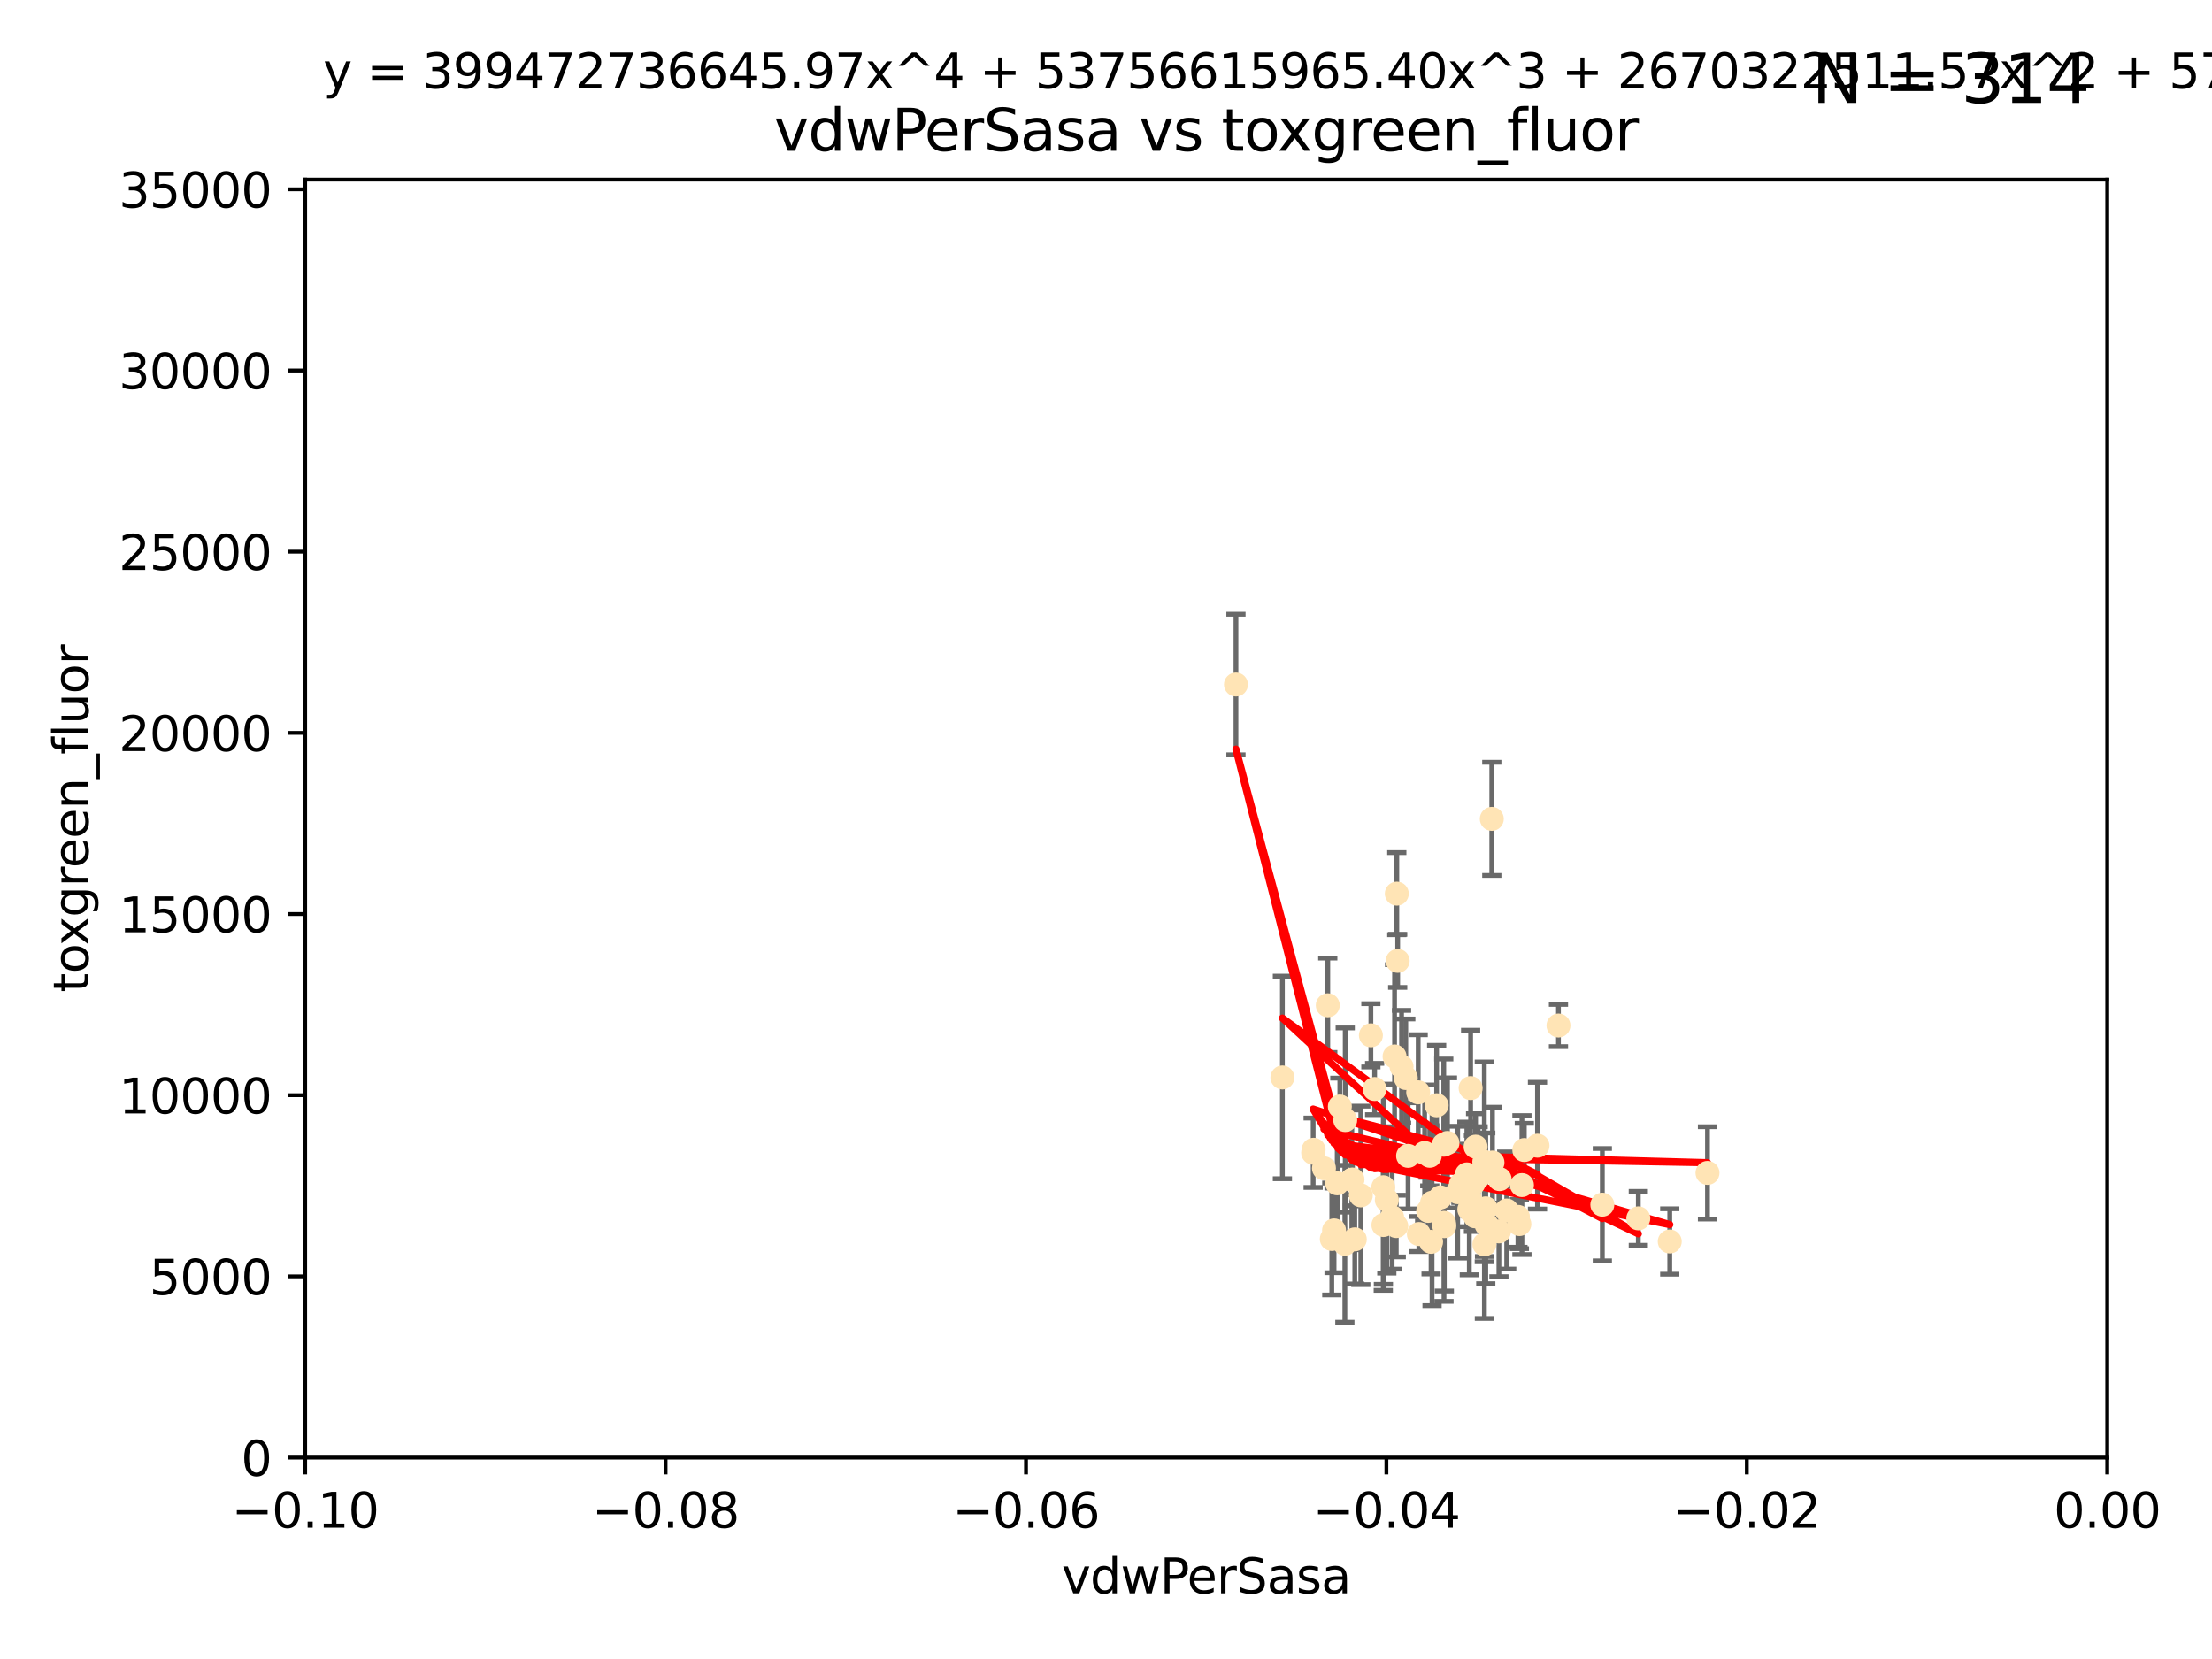<?xml version="1.0" encoding="utf-8" standalone="no"?>
<!DOCTYPE svg PUBLIC "-//W3C//DTD SVG 1.1//EN"
  "http://www.w3.org/Graphics/SVG/1.1/DTD/svg11.dtd">
<svg xmlns:xlink="http://www.w3.org/1999/xlink" width="460.8pt" height="345.6pt" viewBox="0 0 460.8 345.6" xmlns="http://www.w3.org/2000/svg" version="1.1">
 <defs>
  <style type="text/css">*{stroke-linejoin: round; stroke-linecap: butt}</style>
 </defs>
 <g id="figure_1">
  <g id="patch_1">
   <path d="M 0 345.6 
L 460.8 345.6 
L 460.8 0 
L 0 0 
z
" style="fill: #ffffff"/>
  </g>
  <g id="axes_1">
   <g id="patch_2">
    <path d="M 63.571 303.64 
L 438.975 303.64 
L 438.975 37.411 
L 63.571 37.411 
z
" style="fill: #ffffff"/>
   </g>
   <g id="PathCollection_1">
    <defs>
     <path id="m4b4025cb7b" d="M 0 1.118 
C 0.297 1.118 0.581 1 0.791 0.791 
C 1 0.581 1.118 0.297 1.118 0 
C 1.118 -0.297 1 -0.581 0.791 -0.791 
C 0.581 -1 0.297 -1.118 0 -1.118 
C -0.297 -1.118 -0.581 -1 -0.791 -0.791 
C -1 -0.581 -1.118 -0.297 -1.118 0 
C -1.118 0.297 -1 0.581 -0.791 0.791 
C -0.581 1 -0.297 1.118 0 1.118 
z
" style="stroke: #ffe4b5"/>
    </defs>
    <g clip-path="url(#p7e5ba1a587)">
     <use xlink:href="#m4b4025cb7b" x="279.113" y="230.512" style="fill: #ffe4b5; stroke: #ffe4b5"/>
     <use xlink:href="#m4b4025cb7b" x="280.234" y="233.326" style="fill: #ffe4b5; stroke: #ffe4b5"/>
     <use xlink:href="#m4b4025cb7b" x="257.473" y="142.599" style="fill: #ffe4b5; stroke: #ffe4b5"/>
     <use xlink:href="#m4b4025cb7b" x="278.562" y="246.513" style="fill: #ffe4b5; stroke: #ffe4b5"/>
     <use xlink:href="#m4b4025cb7b" x="280.161" y="259.1" style="fill: #ffe4b5; stroke: #ffe4b5"/>
     <use xlink:href="#m4b4025cb7b" x="297.52" y="252.25" style="fill: #ffe4b5; stroke: #ffe4b5"/>
     <use xlink:href="#m4b4025cb7b" x="290.004" y="253.578" style="fill: #ffe4b5; stroke: #ffe4b5"/>
     <use xlink:href="#m4b4025cb7b" x="285.581" y="215.675" style="fill: #ffe4b5; stroke: #ffe4b5"/>
     <use xlink:href="#m4b4025cb7b" x="276.6" y="209.418" style="fill: #ffe4b5; stroke: #ffe4b5"/>
     <use xlink:href="#m4b4025cb7b" x="291.164" y="200.169" style="fill: #ffe4b5; stroke: #ffe4b5"/>
     <use xlink:href="#m4b4025cb7b" x="300.81" y="254.736" style="fill: #ffe4b5; stroke: #ffe4b5"/>
     <use xlink:href="#m4b4025cb7b" x="305.576" y="244.641" style="fill: #ffe4b5; stroke: #ffe4b5"/>
     <use xlink:href="#m4b4025cb7b" x="304.329" y="246.695" style="fill: #ffe4b5; stroke: #ffe4b5"/>
     <use xlink:href="#m4b4025cb7b" x="288.189" y="255.194" style="fill: #ffe4b5; stroke: #ffe4b5"/>
     <use xlink:href="#m4b4025cb7b" x="290.981" y="186.164" style="fill: #ffe4b5; stroke: #ffe4b5"/>
     <use xlink:href="#m4b4025cb7b" x="309.251" y="251.873" style="fill: #ffe4b5; stroke: #ffe4b5"/>
     <use xlink:href="#m4b4025cb7b" x="281.61" y="245.785" style="fill: #ffe4b5; stroke: #ffe4b5"/>
     <use xlink:href="#m4b4025cb7b" x="273.647" y="239.511" style="fill: #ffe4b5; stroke: #ffe4b5"/>
     <use xlink:href="#m4b4025cb7b" x="313.874" y="252.168" style="fill: #ffe4b5; stroke: #ffe4b5"/>
     <use xlink:href="#m4b4025cb7b" x="309.206" y="242.038" style="fill: #ffe4b5; stroke: #ffe4b5"/>
     <use xlink:href="#m4b4025cb7b" x="306.949" y="246.526" style="fill: #ffe4b5; stroke: #ffe4b5"/>
     <use xlink:href="#m4b4025cb7b" x="316.211" y="253.493" style="fill: #ffe4b5; stroke: #ffe4b5"/>
     <use xlink:href="#m4b4025cb7b" x="320.287" y="238.667" style="fill: #ffe4b5; stroke: #ffe4b5"/>
     <use xlink:href="#m4b4025cb7b" x="290.513" y="220.081" style="fill: #ffe4b5; stroke: #ffe4b5"/>
     <use xlink:href="#m4b4025cb7b" x="275.803" y="243.37" style="fill: #ffe4b5; stroke: #ffe4b5"/>
     <use xlink:href="#m4b4025cb7b" x="301.533" y="238.096" style="fill: #ffe4b5; stroke: #ffe4b5"/>
     <use xlink:href="#m4b4025cb7b" x="286.361" y="226.862" style="fill: #ffe4b5; stroke: #ffe4b5"/>
     <use xlink:href="#m4b4025cb7b" x="295.574" y="257.071" style="fill: #ffe4b5; stroke: #ffe4b5"/>
     <use xlink:href="#m4b4025cb7b" x="290.866" y="255.411" style="fill: #ffe4b5; stroke: #ffe4b5"/>
     <use xlink:href="#m4b4025cb7b" x="293.327" y="240.784" style="fill: #ffe4b5; stroke: #ffe4b5"/>
     <use xlink:href="#m4b4025cb7b" x="281.746" y="245.717" style="fill: #ffe4b5; stroke: #ffe4b5"/>
     <use xlink:href="#m4b4025cb7b" x="299.276" y="230.248" style="fill: #ffe4b5; stroke: #ffe4b5"/>
     <use xlink:href="#m4b4025cb7b" x="267.148" y="224.454" style="fill: #ffe4b5; stroke: #ffe4b5"/>
     <use xlink:href="#m4b4025cb7b" x="306.358" y="226.673" style="fill: #ffe4b5; stroke: #ffe4b5"/>
     <use xlink:href="#m4b4025cb7b" x="317.54" y="239.57" style="fill: #ffe4b5; stroke: #ffe4b5"/>
     <use xlink:href="#m4b4025cb7b" x="307.924" y="245.207" style="fill: #ffe4b5; stroke: #ffe4b5"/>
     <use xlink:href="#m4b4025cb7b" x="296.776" y="240.184" style="fill: #ffe4b5; stroke: #ffe4b5"/>
     <use xlink:href="#m4b4025cb7b" x="288.898" y="249.966" style="fill: #ffe4b5; stroke: #ffe4b5"/>
     <use xlink:href="#m4b4025cb7b" x="303.659" y="248.35" style="fill: #ffe4b5; stroke: #ffe4b5"/>
     <use xlink:href="#m4b4025cb7b" x="273.556" y="240.133" style="fill: #ffe4b5; stroke: #ffe4b5"/>
     <use xlink:href="#m4b4025cb7b" x="277.438" y="258.105" style="fill: #ffe4b5; stroke: #ffe4b5"/>
     <use xlink:href="#m4b4025cb7b" x="291.971" y="222.211" style="fill: #ffe4b5; stroke: #ffe4b5"/>
     <use xlink:href="#m4b4025cb7b" x="309.514" y="251.723" style="fill: #ffe4b5; stroke: #ffe4b5"/>
     <use xlink:href="#m4b4025cb7b" x="298.322" y="250.554" style="fill: #ffe4b5; stroke: #ffe4b5"/>
     <use xlink:href="#m4b4025cb7b" x="310.909" y="242.174" style="fill: #ffe4b5; stroke: #ffe4b5"/>
     <use xlink:href="#m4b4025cb7b" x="310.767" y="170.586" style="fill: #ffe4b5; stroke: #ffe4b5"/>
     <use xlink:href="#m4b4025cb7b" x="297.846" y="240.771" style="fill: #ffe4b5; stroke: #ffe4b5"/>
     <use xlink:href="#m4b4025cb7b" x="312.252" y="256.522" style="fill: #ffe4b5; stroke: #ffe4b5"/>
     <use xlink:href="#m4b4025cb7b" x="306.275" y="249.896" style="fill: #ffe4b5; stroke: #ffe4b5"/>
     <use xlink:href="#m4b4025cb7b" x="300.073" y="249.439" style="fill: #ffe4b5; stroke: #ffe4b5"/>
     <use xlink:href="#m4b4025cb7b" x="292.851" y="224.57" style="fill: #ffe4b5; stroke: #ffe4b5"/>
     <use xlink:href="#m4b4025cb7b" x="295.433" y="227.553" style="fill: #ffe4b5; stroke: #ffe4b5"/>
     <use xlink:href="#m4b4025cb7b" x="298.118" y="258.701" style="fill: #ffe4b5; stroke: #ffe4b5"/>
     <use xlink:href="#m4b4025cb7b" x="283.481" y="249.018" style="fill: #ffe4b5; stroke: #ffe4b5"/>
     <use xlink:href="#m4b4025cb7b" x="307.28" y="253.376" style="fill: #ffe4b5; stroke: #ffe4b5"/>
     <use xlink:href="#m4b4025cb7b" x="341.29" y="253.804" style="fill: #ffe4b5; stroke: #ffe4b5"/>
     <use xlink:href="#m4b4025cb7b" x="317.047" y="246.875" style="fill: #ffe4b5; stroke: #ffe4b5"/>
     <use xlink:href="#m4b4025cb7b" x="277.909" y="256.316" style="fill: #ffe4b5; stroke: #ffe4b5"/>
     <use xlink:href="#m4b4025cb7b" x="324.656" y="213.635" style="fill: #ffe4b5; stroke: #ffe4b5"/>
     <use xlink:href="#m4b4025cb7b" x="333.794" y="250.957" style="fill: #ffe4b5; stroke: #ffe4b5"/>
     <use xlink:href="#m4b4025cb7b" x="309.224" y="259.223" style="fill: #ffe4b5; stroke: #ffe4b5"/>
     <use xlink:href="#m4b4025cb7b" x="288.162" y="247.324" style="fill: #ffe4b5; stroke: #ffe4b5"/>
     <use xlink:href="#m4b4025cb7b" x="282.228" y="258.18" style="fill: #ffe4b5; stroke: #ffe4b5"/>
     <use xlink:href="#m4b4025cb7b" x="347.84" y="258.627" style="fill: #ffe4b5; stroke: #ffe4b5"/>
     <use xlink:href="#m4b4025cb7b" x="300.878" y="255.432" style="fill: #ffe4b5; stroke: #ffe4b5"/>
     <use xlink:href="#m4b4025cb7b" x="309.692" y="255.174" style="fill: #ffe4b5; stroke: #ffe4b5"/>
     <use xlink:href="#m4b4025cb7b" x="307.391" y="238.868" style="fill: #ffe4b5; stroke: #ffe4b5"/>
     <use xlink:href="#m4b4025cb7b" x="300.761" y="238.461" style="fill: #ffe4b5; stroke: #ffe4b5"/>
     <use xlink:href="#m4b4025cb7b" x="316.512" y="254.995" style="fill: #ffe4b5; stroke: #ffe4b5"/>
     <use xlink:href="#m4b4025cb7b" x="312.401" y="245.636" style="fill: #ffe4b5; stroke: #ffe4b5"/>
     <use xlink:href="#m4b4025cb7b" x="355.701" y="244.334" style="fill: #ffe4b5; stroke: #ffe4b5"/>
     <use xlink:href="#m4b4025cb7b" x="306.083" y="251.956" style="fill: #ffe4b5; stroke: #ffe4b5"/>
    </g>
   </g>
   <g id="matplotlib.axis_1">
    <g id="xtick_1">
     <g id="line2d_1">
      <defs>
       <path id="m01691e288c" d="M 0 0 
L 0 3.5 
" style="stroke: #000000; stroke-width: 0.8"/>
      </defs>
      <g>
       <use xlink:href="#m01691e288c" x="63.571" y="303.64" style="stroke: #000000; stroke-width: 0.8"/>
      </g>
     </g>
     <g id="text_1">
      <!-- −0.10 -->
      <g transform="translate(48.249 318.238)scale(0.1 -0.1)">
       <defs>
        <path id="DejaVuSans-2212" d="M 678 2272 
L 4684 2272 
L 4684 1741 
L 678 1741 
L 678 2272 
z
" transform="scale(0.016)"/>
        <path id="DejaVuSans-30" d="M 2034 4250 
Q 1547 4250 1301 3770 
Q 1056 3291 1056 2328 
Q 1056 1369 1301 889 
Q 1547 409 2034 409 
Q 2525 409 2770 889 
Q 3016 1369 3016 2328 
Q 3016 3291 2770 3770 
Q 2525 4250 2034 4250 
z
M 2034 4750 
Q 2819 4750 3233 4129 
Q 3647 3509 3647 2328 
Q 3647 1150 3233 529 
Q 2819 -91 2034 -91 
Q 1250 -91 836 529 
Q 422 1150 422 2328 
Q 422 3509 836 4129 
Q 1250 4750 2034 4750 
z
" transform="scale(0.016)"/>
        <path id="DejaVuSans-2e" d="M 684 794 
L 1344 794 
L 1344 0 
L 684 0 
L 684 794 
z
" transform="scale(0.016)"/>
        <path id="DejaVuSans-31" d="M 794 531 
L 1825 531 
L 1825 4091 
L 703 3866 
L 703 4441 
L 1819 4666 
L 2450 4666 
L 2450 531 
L 3481 531 
L 3481 0 
L 794 0 
L 794 531 
z
" transform="scale(0.016)"/>
       </defs>
       <use xlink:href="#DejaVuSans-2212"/>
       <use xlink:href="#DejaVuSans-30" x="83.789"/>
       <use xlink:href="#DejaVuSans-2e" x="147.412"/>
       <use xlink:href="#DejaVuSans-31" x="179.199"/>
       <use xlink:href="#DejaVuSans-30" x="242.822"/>
      </g>
     </g>
    </g>
    <g id="xtick_2">
     <g id="line2d_2">
      <g>
       <use xlink:href="#m01691e288c" x="138.652" y="303.64" style="stroke: #000000; stroke-width: 0.8"/>
      </g>
     </g>
     <g id="text_2">
      <!-- −0.08 -->
      <g transform="translate(123.329 318.238)scale(0.1 -0.1)">
       <defs>
        <path id="DejaVuSans-38" d="M 2034 2216 
Q 1584 2216 1326 1975 
Q 1069 1734 1069 1313 
Q 1069 891 1326 650 
Q 1584 409 2034 409 
Q 2484 409 2743 651 
Q 3003 894 3003 1313 
Q 3003 1734 2745 1975 
Q 2488 2216 2034 2216 
z
M 1403 2484 
Q 997 2584 770 2862 
Q 544 3141 544 3541 
Q 544 4100 942 4425 
Q 1341 4750 2034 4750 
Q 2731 4750 3128 4425 
Q 3525 4100 3525 3541 
Q 3525 3141 3298 2862 
Q 3072 2584 2669 2484 
Q 3125 2378 3379 2068 
Q 3634 1759 3634 1313 
Q 3634 634 3220 271 
Q 2806 -91 2034 -91 
Q 1263 -91 848 271 
Q 434 634 434 1313 
Q 434 1759 690 2068 
Q 947 2378 1403 2484 
z
M 1172 3481 
Q 1172 3119 1398 2916 
Q 1625 2713 2034 2713 
Q 2441 2713 2670 2916 
Q 2900 3119 2900 3481 
Q 2900 3844 2670 4047 
Q 2441 4250 2034 4250 
Q 1625 4250 1398 4047 
Q 1172 3844 1172 3481 
z
" transform="scale(0.016)"/>
       </defs>
       <use xlink:href="#DejaVuSans-2212"/>
       <use xlink:href="#DejaVuSans-30" x="83.789"/>
       <use xlink:href="#DejaVuSans-2e" x="147.412"/>
       <use xlink:href="#DejaVuSans-30" x="179.199"/>
       <use xlink:href="#DejaVuSans-38" x="242.822"/>
      </g>
     </g>
    </g>
    <g id="xtick_3">
     <g id="line2d_3">
      <g>
       <use xlink:href="#m01691e288c" x="213.733" y="303.64" style="stroke: #000000; stroke-width: 0.8"/>
      </g>
     </g>
     <g id="text_3">
      <!-- −0.06 -->
      <g transform="translate(198.41 318.238)scale(0.1 -0.1)">
       <defs>
        <path id="DejaVuSans-36" d="M 2113 2584 
Q 1688 2584 1439 2293 
Q 1191 2003 1191 1497 
Q 1191 994 1439 701 
Q 1688 409 2113 409 
Q 2538 409 2786 701 
Q 3034 994 3034 1497 
Q 3034 2003 2786 2293 
Q 2538 2584 2113 2584 
z
M 3366 4563 
L 3366 3988 
Q 3128 4100 2886 4159 
Q 2644 4219 2406 4219 
Q 1781 4219 1451 3797 
Q 1122 3375 1075 2522 
Q 1259 2794 1537 2939 
Q 1816 3084 2150 3084 
Q 2853 3084 3261 2657 
Q 3669 2231 3669 1497 
Q 3669 778 3244 343 
Q 2819 -91 2113 -91 
Q 1303 -91 875 529 
Q 447 1150 447 2328 
Q 447 3434 972 4092 
Q 1497 4750 2381 4750 
Q 2619 4750 2861 4703 
Q 3103 4656 3366 4563 
z
" transform="scale(0.016)"/>
       </defs>
       <use xlink:href="#DejaVuSans-2212"/>
       <use xlink:href="#DejaVuSans-30" x="83.789"/>
       <use xlink:href="#DejaVuSans-2e" x="147.412"/>
       <use xlink:href="#DejaVuSans-30" x="179.199"/>
       <use xlink:href="#DejaVuSans-36" x="242.822"/>
      </g>
     </g>
    </g>
    <g id="xtick_4">
     <g id="line2d_4">
      <g>
       <use xlink:href="#m01691e288c" x="288.813" y="303.64" style="stroke: #000000; stroke-width: 0.8"/>
      </g>
     </g>
     <g id="text_4">
      <!-- −0.04 -->
      <g transform="translate(273.491 318.238)scale(0.1 -0.1)">
       <defs>
        <path id="DejaVuSans-34" d="M 2419 4116 
L 825 1625 
L 2419 1625 
L 2419 4116 
z
M 2253 4666 
L 3047 4666 
L 3047 1625 
L 3713 1625 
L 3713 1100 
L 3047 1100 
L 3047 0 
L 2419 0 
L 2419 1100 
L 313 1100 
L 313 1709 
L 2253 4666 
z
" transform="scale(0.016)"/>
       </defs>
       <use xlink:href="#DejaVuSans-2212"/>
       <use xlink:href="#DejaVuSans-30" x="83.789"/>
       <use xlink:href="#DejaVuSans-2e" x="147.412"/>
       <use xlink:href="#DejaVuSans-30" x="179.199"/>
       <use xlink:href="#DejaVuSans-34" x="242.822"/>
      </g>
     </g>
    </g>
    <g id="xtick_5">
     <g id="line2d_5">
      <g>
       <use xlink:href="#m01691e288c" x="363.894" y="303.64" style="stroke: #000000; stroke-width: 0.8"/>
      </g>
     </g>
     <g id="text_5">
      <!-- −0.02 -->
      <g transform="translate(348.572 318.238)scale(0.1 -0.1)">
       <defs>
        <path id="DejaVuSans-32" d="M 1228 531 
L 3431 531 
L 3431 0 
L 469 0 
L 469 531 
Q 828 903 1448 1529 
Q 2069 2156 2228 2338 
Q 2531 2678 2651 2914 
Q 2772 3150 2772 3378 
Q 2772 3750 2511 3984 
Q 2250 4219 1831 4219 
Q 1534 4219 1204 4116 
Q 875 4013 500 3803 
L 500 4441 
Q 881 4594 1212 4672 
Q 1544 4750 1819 4750 
Q 2544 4750 2975 4387 
Q 3406 4025 3406 3419 
Q 3406 3131 3298 2873 
Q 3191 2616 2906 2266 
Q 2828 2175 2409 1742 
Q 1991 1309 1228 531 
z
" transform="scale(0.016)"/>
       </defs>
       <use xlink:href="#DejaVuSans-2212"/>
       <use xlink:href="#DejaVuSans-30" x="83.789"/>
       <use xlink:href="#DejaVuSans-2e" x="147.412"/>
       <use xlink:href="#DejaVuSans-30" x="179.199"/>
       <use xlink:href="#DejaVuSans-32" x="242.822"/>
      </g>
     </g>
    </g>
    <g id="xtick_6">
     <g id="line2d_6">
      <g>
       <use xlink:href="#m01691e288c" x="438.975" y="303.64" style="stroke: #000000; stroke-width: 0.8"/>
      </g>
     </g>
     <g id="text_6">
      <!-- 0.00 -->
      <g transform="translate(427.842 318.238)scale(0.1 -0.1)">
       <use xlink:href="#DejaVuSans-30"/>
       <use xlink:href="#DejaVuSans-2e" x="63.623"/>
       <use xlink:href="#DejaVuSans-30" x="95.41"/>
       <use xlink:href="#DejaVuSans-30" x="159.033"/>
      </g>
     </g>
    </g>
    <g id="text_7">
     <!-- vdwPerSasa -->
     <g transform="translate(221.178 331.917)scale(0.1 -0.1)">
      <defs>
       <path id="DejaVuSans-76" d="M 191 3500 
L 800 3500 
L 1894 563 
L 2988 3500 
L 3597 3500 
L 2284 0 
L 1503 0 
L 191 3500 
z
" transform="scale(0.016)"/>
       <path id="DejaVuSans-64" d="M 2906 2969 
L 2906 4863 
L 3481 4863 
L 3481 0 
L 2906 0 
L 2906 525 
Q 2725 213 2448 61 
Q 2172 -91 1784 -91 
Q 1150 -91 751 415 
Q 353 922 353 1747 
Q 353 2572 751 3078 
Q 1150 3584 1784 3584 
Q 2172 3584 2448 3432 
Q 2725 3281 2906 2969 
z
M 947 1747 
Q 947 1113 1208 752 
Q 1469 391 1925 391 
Q 2381 391 2643 752 
Q 2906 1113 2906 1747 
Q 2906 2381 2643 2742 
Q 2381 3103 1925 3103 
Q 1469 3103 1208 2742 
Q 947 2381 947 1747 
z
" transform="scale(0.016)"/>
       <path id="DejaVuSans-77" d="M 269 3500 
L 844 3500 
L 1563 769 
L 2278 3500 
L 2956 3500 
L 3675 769 
L 4391 3500 
L 4966 3500 
L 4050 0 
L 3372 0 
L 2619 2869 
L 1863 0 
L 1184 0 
L 269 3500 
z
" transform="scale(0.016)"/>
       <path id="DejaVuSans-50" d="M 1259 4147 
L 1259 2394 
L 2053 2394 
Q 2494 2394 2734 2622 
Q 2975 2850 2975 3272 
Q 2975 3691 2734 3919 
Q 2494 4147 2053 4147 
L 1259 4147 
z
M 628 4666 
L 2053 4666 
Q 2838 4666 3239 4311 
Q 3641 3956 3641 3272 
Q 3641 2581 3239 2228 
Q 2838 1875 2053 1875 
L 1259 1875 
L 1259 0 
L 628 0 
L 628 4666 
z
" transform="scale(0.016)"/>
       <path id="DejaVuSans-65" d="M 3597 1894 
L 3597 1613 
L 953 1613 
Q 991 1019 1311 708 
Q 1631 397 2203 397 
Q 2534 397 2845 478 
Q 3156 559 3463 722 
L 3463 178 
Q 3153 47 2828 -22 
Q 2503 -91 2169 -91 
Q 1331 -91 842 396 
Q 353 884 353 1716 
Q 353 2575 817 3079 
Q 1281 3584 2069 3584 
Q 2775 3584 3186 3129 
Q 3597 2675 3597 1894 
z
M 3022 2063 
Q 3016 2534 2758 2815 
Q 2500 3097 2075 3097 
Q 1594 3097 1305 2825 
Q 1016 2553 972 2059 
L 3022 2063 
z
" transform="scale(0.016)"/>
       <path id="DejaVuSans-72" d="M 2631 2963 
Q 2534 3019 2420 3045 
Q 2306 3072 2169 3072 
Q 1681 3072 1420 2755 
Q 1159 2438 1159 1844 
L 1159 0 
L 581 0 
L 581 3500 
L 1159 3500 
L 1159 2956 
Q 1341 3275 1631 3429 
Q 1922 3584 2338 3584 
Q 2397 3584 2469 3576 
Q 2541 3569 2628 3553 
L 2631 2963 
z
" transform="scale(0.016)"/>
       <path id="DejaVuSans-53" d="M 3425 4513 
L 3425 3897 
Q 3066 4069 2747 4153 
Q 2428 4238 2131 4238 
Q 1616 4238 1336 4038 
Q 1056 3838 1056 3469 
Q 1056 3159 1242 3001 
Q 1428 2844 1947 2747 
L 2328 2669 
Q 3034 2534 3370 2195 
Q 3706 1856 3706 1288 
Q 3706 609 3251 259 
Q 2797 -91 1919 -91 
Q 1588 -91 1214 -16 
Q 841 59 441 206 
L 441 856 
Q 825 641 1194 531 
Q 1563 422 1919 422 
Q 2459 422 2753 634 
Q 3047 847 3047 1241 
Q 3047 1584 2836 1778 
Q 2625 1972 2144 2069 
L 1759 2144 
Q 1053 2284 737 2584 
Q 422 2884 422 3419 
Q 422 4038 858 4394 
Q 1294 4750 2059 4750 
Q 2388 4750 2728 4690 
Q 3069 4631 3425 4513 
z
" transform="scale(0.016)"/>
       <path id="DejaVuSans-61" d="M 2194 1759 
Q 1497 1759 1228 1600 
Q 959 1441 959 1056 
Q 959 750 1161 570 
Q 1363 391 1709 391 
Q 2188 391 2477 730 
Q 2766 1069 2766 1631 
L 2766 1759 
L 2194 1759 
z
M 3341 1997 
L 3341 0 
L 2766 0 
L 2766 531 
Q 2569 213 2275 61 
Q 1981 -91 1556 -91 
Q 1019 -91 701 211 
Q 384 513 384 1019 
Q 384 1609 779 1909 
Q 1175 2209 1959 2209 
L 2766 2209 
L 2766 2266 
Q 2766 2663 2505 2880 
Q 2244 3097 1772 3097 
Q 1472 3097 1187 3025 
Q 903 2953 641 2809 
L 641 3341 
Q 956 3463 1253 3523 
Q 1550 3584 1831 3584 
Q 2591 3584 2966 3190 
Q 3341 2797 3341 1997 
z
" transform="scale(0.016)"/>
       <path id="DejaVuSans-73" d="M 2834 3397 
L 2834 2853 
Q 2591 2978 2328 3040 
Q 2066 3103 1784 3103 
Q 1356 3103 1142 2972 
Q 928 2841 928 2578 
Q 928 2378 1081 2264 
Q 1234 2150 1697 2047 
L 1894 2003 
Q 2506 1872 2764 1633 
Q 3022 1394 3022 966 
Q 3022 478 2636 193 
Q 2250 -91 1575 -91 
Q 1294 -91 989 -36 
Q 684 19 347 128 
L 347 722 
Q 666 556 975 473 
Q 1284 391 1588 391 
Q 1994 391 2212 530 
Q 2431 669 2431 922 
Q 2431 1156 2273 1281 
Q 2116 1406 1581 1522 
L 1381 1569 
Q 847 1681 609 1914 
Q 372 2147 372 2553 
Q 372 3047 722 3315 
Q 1072 3584 1716 3584 
Q 2034 3584 2315 3537 
Q 2597 3491 2834 3397 
z
" transform="scale(0.016)"/>
      </defs>
      <use xlink:href="#DejaVuSans-76"/>
      <use xlink:href="#DejaVuSans-64" x="59.18"/>
      <use xlink:href="#DejaVuSans-77" x="122.656"/>
      <use xlink:href="#DejaVuSans-50" x="204.443"/>
      <use xlink:href="#DejaVuSans-65" x="261.121"/>
      <use xlink:href="#DejaVuSans-72" x="322.645"/>
      <use xlink:href="#DejaVuSans-53" x="363.758"/>
      <use xlink:href="#DejaVuSans-61" x="427.234"/>
      <use xlink:href="#DejaVuSans-73" x="488.514"/>
      <use xlink:href="#DejaVuSans-61" x="540.613"/>
     </g>
    </g>
   </g>
   <g id="matplotlib.axis_2">
    <g id="ytick_1">
     <g id="line2d_7">
      <defs>
       <path id="m41c5f46a4f" d="M 0 0 
L -3.5 0 
" style="stroke: #000000; stroke-width: 0.8"/>
      </defs>
      <g>
       <use xlink:href="#m41c5f46a4f" x="63.571" y="303.64" style="stroke: #000000; stroke-width: 0.8"/>
      </g>
     </g>
     <g id="text_8">
      <!-- 0 -->
      <g transform="translate(50.209 307.439)scale(0.1 -0.1)">
       <use xlink:href="#DejaVuSans-30"/>
      </g>
     </g>
    </g>
    <g id="ytick_2">
     <g id="line2d_8">
      <g>
       <use xlink:href="#m41c5f46a4f" x="63.571" y="265.897" style="stroke: #000000; stroke-width: 0.8"/>
      </g>
     </g>
     <g id="text_9">
      <!-- 5000 -->
      <g transform="translate(31.121 269.696)scale(0.1 -0.1)">
       <defs>
        <path id="DejaVuSans-35" d="M 691 4666 
L 3169 4666 
L 3169 4134 
L 1269 4134 
L 1269 2991 
Q 1406 3038 1543 3061 
Q 1681 3084 1819 3084 
Q 2600 3084 3056 2656 
Q 3513 2228 3513 1497 
Q 3513 744 3044 326 
Q 2575 -91 1722 -91 
Q 1428 -91 1123 -41 
Q 819 9 494 109 
L 494 744 
Q 775 591 1075 516 
Q 1375 441 1709 441 
Q 2250 441 2565 725 
Q 2881 1009 2881 1497 
Q 2881 1984 2565 2268 
Q 2250 2553 1709 2553 
Q 1456 2553 1204 2497 
Q 953 2441 691 2322 
L 691 4666 
z
" transform="scale(0.016)"/>
       </defs>
       <use xlink:href="#DejaVuSans-35"/>
       <use xlink:href="#DejaVuSans-30" x="63.623"/>
       <use xlink:href="#DejaVuSans-30" x="127.246"/>
       <use xlink:href="#DejaVuSans-30" x="190.869"/>
      </g>
     </g>
    </g>
    <g id="ytick_3">
     <g id="line2d_9">
      <g>
       <use xlink:href="#m41c5f46a4f" x="63.571" y="228.154" style="stroke: #000000; stroke-width: 0.8"/>
      </g>
     </g>
     <g id="text_10">
      <!-- 10000 -->
      <g transform="translate(24.759 231.953)scale(0.1 -0.1)">
       <use xlink:href="#DejaVuSans-31"/>
       <use xlink:href="#DejaVuSans-30" x="63.623"/>
       <use xlink:href="#DejaVuSans-30" x="127.246"/>
       <use xlink:href="#DejaVuSans-30" x="190.869"/>
       <use xlink:href="#DejaVuSans-30" x="254.492"/>
      </g>
     </g>
    </g>
    <g id="ytick_4">
     <g id="line2d_10">
      <g>
       <use xlink:href="#m41c5f46a4f" x="63.571" y="190.411" style="stroke: #000000; stroke-width: 0.8"/>
      </g>
     </g>
     <g id="text_11">
      <!-- 15000 -->
      <g transform="translate(24.759 194.21)scale(0.1 -0.1)">
       <use xlink:href="#DejaVuSans-31"/>
       <use xlink:href="#DejaVuSans-35" x="63.623"/>
       <use xlink:href="#DejaVuSans-30" x="127.246"/>
       <use xlink:href="#DejaVuSans-30" x="190.869"/>
       <use xlink:href="#DejaVuSans-30" x="254.492"/>
      </g>
     </g>
    </g>
    <g id="ytick_5">
     <g id="line2d_11">
      <g>
       <use xlink:href="#m41c5f46a4f" x="63.571" y="152.668" style="stroke: #000000; stroke-width: 0.8"/>
      </g>
     </g>
     <g id="text_12">
      <!-- 20000 -->
      <g transform="translate(24.759 156.467)scale(0.1 -0.1)">
       <use xlink:href="#DejaVuSans-32"/>
       <use xlink:href="#DejaVuSans-30" x="63.623"/>
       <use xlink:href="#DejaVuSans-30" x="127.246"/>
       <use xlink:href="#DejaVuSans-30" x="190.869"/>
       <use xlink:href="#DejaVuSans-30" x="254.492"/>
      </g>
     </g>
    </g>
    <g id="ytick_6">
     <g id="line2d_12">
      <g>
       <use xlink:href="#m41c5f46a4f" x="63.571" y="114.925" style="stroke: #000000; stroke-width: 0.8"/>
      </g>
     </g>
     <g id="text_13">
      <!-- 25000 -->
      <g transform="translate(24.759 118.724)scale(0.1 -0.1)">
       <use xlink:href="#DejaVuSans-32"/>
       <use xlink:href="#DejaVuSans-35" x="63.623"/>
       <use xlink:href="#DejaVuSans-30" x="127.246"/>
       <use xlink:href="#DejaVuSans-30" x="190.869"/>
       <use xlink:href="#DejaVuSans-30" x="254.492"/>
      </g>
     </g>
    </g>
    <g id="ytick_7">
     <g id="line2d_13">
      <g>
       <use xlink:href="#m41c5f46a4f" x="63.571" y="77.181" style="stroke: #000000; stroke-width: 0.8"/>
      </g>
     </g>
     <g id="text_14">
      <!-- 30000 -->
      <g transform="translate(24.759 80.981)scale(0.1 -0.1)">
       <defs>
        <path id="DejaVuSans-33" d="M 2597 2516 
Q 3050 2419 3304 2112 
Q 3559 1806 3559 1356 
Q 3559 666 3084 287 
Q 2609 -91 1734 -91 
Q 1441 -91 1130 -33 
Q 819 25 488 141 
L 488 750 
Q 750 597 1062 519 
Q 1375 441 1716 441 
Q 2309 441 2620 675 
Q 2931 909 2931 1356 
Q 2931 1769 2642 2001 
Q 2353 2234 1838 2234 
L 1294 2234 
L 1294 2753 
L 1863 2753 
Q 2328 2753 2575 2939 
Q 2822 3125 2822 3475 
Q 2822 3834 2567 4026 
Q 2313 4219 1838 4219 
Q 1578 4219 1281 4162 
Q 984 4106 628 3988 
L 628 4550 
Q 988 4650 1302 4700 
Q 1616 4750 1894 4750 
Q 2613 4750 3031 4423 
Q 3450 4097 3450 3541 
Q 3450 3153 3228 2886 
Q 3006 2619 2597 2516 
z
" transform="scale(0.016)"/>
       </defs>
       <use xlink:href="#DejaVuSans-33"/>
       <use xlink:href="#DejaVuSans-30" x="63.623"/>
       <use xlink:href="#DejaVuSans-30" x="127.246"/>
       <use xlink:href="#DejaVuSans-30" x="190.869"/>
       <use xlink:href="#DejaVuSans-30" x="254.492"/>
      </g>
     </g>
    </g>
    <g id="ytick_8">
     <g id="line2d_14">
      <g>
       <use xlink:href="#m41c5f46a4f" x="63.571" y="39.438" style="stroke: #000000; stroke-width: 0.8"/>
      </g>
     </g>
     <g id="text_15">
      <!-- 35000 -->
      <g transform="translate(24.759 43.238)scale(0.1 -0.1)">
       <use xlink:href="#DejaVuSans-33"/>
       <use xlink:href="#DejaVuSans-35" x="63.623"/>
       <use xlink:href="#DejaVuSans-30" x="127.246"/>
       <use xlink:href="#DejaVuSans-30" x="190.869"/>
       <use xlink:href="#DejaVuSans-30" x="254.492"/>
      </g>
     </g>
    </g>
    <g id="text_16">
     <!-- toxgreen_fluor -->
     <g transform="translate(18.401 206.72)rotate(-90)scale(0.1 -0.1)">
      <defs>
       <path id="DejaVuSans-74" d="M 1172 4494 
L 1172 3500 
L 2356 3500 
L 2356 3053 
L 1172 3053 
L 1172 1153 
Q 1172 725 1289 603 
Q 1406 481 1766 481 
L 2356 481 
L 2356 0 
L 1766 0 
Q 1100 0 847 248 
Q 594 497 594 1153 
L 594 3053 
L 172 3053 
L 172 3500 
L 594 3500 
L 594 4494 
L 1172 4494 
z
" transform="scale(0.016)"/>
       <path id="DejaVuSans-6f" d="M 1959 3097 
Q 1497 3097 1228 2736 
Q 959 2375 959 1747 
Q 959 1119 1226 758 
Q 1494 397 1959 397 
Q 2419 397 2687 759 
Q 2956 1122 2956 1747 
Q 2956 2369 2687 2733 
Q 2419 3097 1959 3097 
z
M 1959 3584 
Q 2709 3584 3137 3096 
Q 3566 2609 3566 1747 
Q 3566 888 3137 398 
Q 2709 -91 1959 -91 
Q 1206 -91 779 398 
Q 353 888 353 1747 
Q 353 2609 779 3096 
Q 1206 3584 1959 3584 
z
" transform="scale(0.016)"/>
       <path id="DejaVuSans-78" d="M 3513 3500 
L 2247 1797 
L 3578 0 
L 2900 0 
L 1881 1375 
L 863 0 
L 184 0 
L 1544 1831 
L 300 3500 
L 978 3500 
L 1906 2253 
L 2834 3500 
L 3513 3500 
z
" transform="scale(0.016)"/>
       <path id="DejaVuSans-67" d="M 2906 1791 
Q 2906 2416 2648 2759 
Q 2391 3103 1925 3103 
Q 1463 3103 1205 2759 
Q 947 2416 947 1791 
Q 947 1169 1205 825 
Q 1463 481 1925 481 
Q 2391 481 2648 825 
Q 2906 1169 2906 1791 
z
M 3481 434 
Q 3481 -459 3084 -895 
Q 2688 -1331 1869 -1331 
Q 1566 -1331 1297 -1286 
Q 1028 -1241 775 -1147 
L 775 -588 
Q 1028 -725 1275 -790 
Q 1522 -856 1778 -856 
Q 2344 -856 2625 -561 
Q 2906 -266 2906 331 
L 2906 616 
Q 2728 306 2450 153 
Q 2172 0 1784 0 
Q 1141 0 747 490 
Q 353 981 353 1791 
Q 353 2603 747 3093 
Q 1141 3584 1784 3584 
Q 2172 3584 2450 3431 
Q 2728 3278 2906 2969 
L 2906 3500 
L 3481 3500 
L 3481 434 
z
" transform="scale(0.016)"/>
       <path id="DejaVuSans-6e" d="M 3513 2113 
L 3513 0 
L 2938 0 
L 2938 2094 
Q 2938 2591 2744 2837 
Q 2550 3084 2163 3084 
Q 1697 3084 1428 2787 
Q 1159 2491 1159 1978 
L 1159 0 
L 581 0 
L 581 3500 
L 1159 3500 
L 1159 2956 
Q 1366 3272 1645 3428 
Q 1925 3584 2291 3584 
Q 2894 3584 3203 3211 
Q 3513 2838 3513 2113 
z
" transform="scale(0.016)"/>
       <path id="DejaVuSans-5f" d="M 3263 -1063 
L 3263 -1509 
L -63 -1509 
L -63 -1063 
L 3263 -1063 
z
" transform="scale(0.016)"/>
       <path id="DejaVuSans-66" d="M 2375 4863 
L 2375 4384 
L 1825 4384 
Q 1516 4384 1395 4259 
Q 1275 4134 1275 3809 
L 1275 3500 
L 2222 3500 
L 2222 3053 
L 1275 3053 
L 1275 0 
L 697 0 
L 697 3053 
L 147 3053 
L 147 3500 
L 697 3500 
L 697 3744 
Q 697 4328 969 4595 
Q 1241 4863 1831 4863 
L 2375 4863 
z
" transform="scale(0.016)"/>
       <path id="DejaVuSans-6c" d="M 603 4863 
L 1178 4863 
L 1178 0 
L 603 0 
L 603 4863 
z
" transform="scale(0.016)"/>
       <path id="DejaVuSans-75" d="M 544 1381 
L 544 3500 
L 1119 3500 
L 1119 1403 
Q 1119 906 1312 657 
Q 1506 409 1894 409 
Q 2359 409 2629 706 
Q 2900 1003 2900 1516 
L 2900 3500 
L 3475 3500 
L 3475 0 
L 2900 0 
L 2900 538 
Q 2691 219 2414 64 
Q 2138 -91 1772 -91 
Q 1169 -91 856 284 
Q 544 659 544 1381 
z
M 1991 3584 
L 1991 3584 
z
" transform="scale(0.016)"/>
      </defs>
      <use xlink:href="#DejaVuSans-74"/>
      <use xlink:href="#DejaVuSans-6f" x="39.209"/>
      <use xlink:href="#DejaVuSans-78" x="97.266"/>
      <use xlink:href="#DejaVuSans-67" x="156.445"/>
      <use xlink:href="#DejaVuSans-72" x="219.922"/>
      <use xlink:href="#DejaVuSans-65" x="258.785"/>
      <use xlink:href="#DejaVuSans-65" x="320.309"/>
      <use xlink:href="#DejaVuSans-6e" x="381.832"/>
      <use xlink:href="#DejaVuSans-5f" x="445.211"/>
      <use xlink:href="#DejaVuSans-66" x="495.211"/>
      <use xlink:href="#DejaVuSans-6c" x="530.416"/>
      <use xlink:href="#DejaVuSans-75" x="558.199"/>
      <use xlink:href="#DejaVuSans-6f" x="621.578"/>
      <use xlink:href="#DejaVuSans-72" x="682.76"/>
     </g>
    </g>
   </g>
   <g id="LineCollection_1">
    <path d="M 279.113 236.426 
L 279.113 224.599 
" clip-path="url(#p7e5ba1a587)" style="fill: none; stroke: #696969"/>
    <path d="M 280.234 252.512 
L 280.234 214.14 
" clip-path="url(#p7e5ba1a587)" style="fill: none; stroke: #696969"/>
    <path d="M 257.473 157.242 
L 257.473 127.957 
" clip-path="url(#p7e5ba1a587)" style="fill: none; stroke: #696969"/>
    <path d="M 278.562 255.88 
L 278.562 237.147 
" clip-path="url(#p7e5ba1a587)" style="fill: none; stroke: #696969"/>
    <path d="M 280.161 275.444 
L 280.161 242.756 
" clip-path="url(#p7e5ba1a587)" style="fill: none; stroke: #696969"/>
    <path d="M 297.52 259.258 
L 297.52 245.242 
" clip-path="url(#p7e5ba1a587)" style="fill: none; stroke: #696969"/>
    <path d="M 290.004 264.386 
L 290.004 242.77 
" clip-path="url(#p7e5ba1a587)" style="fill: none; stroke: #696969"/>
    <path d="M 285.581 222.264 
L 285.581 209.086 
" clip-path="url(#p7e5ba1a587)" style="fill: none; stroke: #696969"/>
    <path d="M 276.6 219.25 
L 276.6 199.587 
" clip-path="url(#p7e5ba1a587)" style="fill: none; stroke: #696969"/>
    <path d="M 291.164 205.695 
L 291.164 194.642 
" clip-path="url(#p7e5ba1a587)" style="fill: none; stroke: #696969"/>
    <path d="M 300.81 271.106 
L 300.81 238.366 
" clip-path="url(#p7e5ba1a587)" style="fill: none; stroke: #696969"/>
    <path d="M 305.576 255.534 
L 305.576 233.749 
" clip-path="url(#p7e5ba1a587)" style="fill: none; stroke: #696969"/>
    <path d="M 304.329 250.509 
L 304.329 242.881 
" clip-path="url(#p7e5ba1a587)" style="fill: none; stroke: #696969"/>
    <path d="M 288.189 267.551 
L 288.189 242.837 
" clip-path="url(#p7e5ba1a587)" style="fill: none; stroke: #696969"/>
    <path d="M 290.981 194.716 
L 290.981 177.611 
" clip-path="url(#p7e5ba1a587)" style="fill: none; stroke: #696969"/>
    <path d="M 309.251 261.757 
L 309.251 241.99 
" clip-path="url(#p7e5ba1a587)" style="fill: none; stroke: #696969"/>
    <path d="M 281.61 260.341 
L 281.61 231.229 
" clip-path="url(#p7e5ba1a587)" style="fill: none; stroke: #696969"/>
    <path d="M 273.647 239.932 
L 273.647 239.091 
" clip-path="url(#p7e5ba1a587)" style="fill: none; stroke: #696969"/>
    <path d="M 313.874 264.37 
L 313.874 239.965 
" clip-path="url(#p7e5ba1a587)" style="fill: none; stroke: #696969"/>
    <path d="M 309.206 262.845 
L 309.206 221.231 
" clip-path="url(#p7e5ba1a587)" style="fill: none; stroke: #696969"/>
    <path d="M 306.949 256.54 
L 306.949 236.513 
" clip-path="url(#p7e5ba1a587)" style="fill: none; stroke: #696969"/>
    <path d="M 316.211 259.828 
L 316.211 247.157 
" clip-path="url(#p7e5ba1a587)" style="fill: none; stroke: #696969"/>
    <path d="M 320.287 251.868 
L 320.287 225.466 
" clip-path="url(#p7e5ba1a587)" style="fill: none; stroke: #696969"/>
    <path d="M 290.513 239.201 
L 290.513 200.961 
" clip-path="url(#p7e5ba1a587)" style="fill: none; stroke: #696969"/>
    <path d="M 275.803 244.507 
L 275.803 242.233 
" clip-path="url(#p7e5ba1a587)" style="fill: none; stroke: #696969"/>
    <path d="M 301.533 251.645 
L 301.533 224.547 
" clip-path="url(#p7e5ba1a587)" style="fill: none; stroke: #696969"/>
    <path d="M 286.361 232.203 
L 286.361 221.521 
" clip-path="url(#p7e5ba1a587)" style="fill: none; stroke: #696969"/>
    <path d="M 295.574 260.724 
L 295.574 253.419 
" clip-path="url(#p7e5ba1a587)" style="fill: none; stroke: #696969"/>
    <path d="M 290.866 261.837 
L 290.866 248.986 
" clip-path="url(#p7e5ba1a587)" style="fill: none; stroke: #696969"/>
    <path d="M 293.327 251.834 
L 293.327 229.733 
" clip-path="url(#p7e5ba1a587)" style="fill: none; stroke: #696969"/>
    <path d="M 281.746 251.194 
L 281.746 240.24 
" clip-path="url(#p7e5ba1a587)" style="fill: none; stroke: #696969"/>
    <path d="M 299.276 242.738 
L 299.276 217.759 
" clip-path="url(#p7e5ba1a587)" style="fill: none; stroke: #696969"/>
    <path d="M 267.148 245.552 
L 267.148 203.356 
" clip-path="url(#p7e5ba1a587)" style="fill: none; stroke: #696969"/>
    <path d="M 306.358 238.721 
L 306.358 214.624 
" clip-path="url(#p7e5ba1a587)" style="fill: none; stroke: #696969"/>
    <path d="M 317.54 245.135 
L 317.54 234.004 
" clip-path="url(#p7e5ba1a587)" style="fill: none; stroke: #696969"/>
    <path d="M 307.924 255.702 
L 307.924 234.711 
" clip-path="url(#p7e5ba1a587)" style="fill: none; stroke: #696969"/>
    <path d="M 296.776 254.343 
L 296.776 226.025 
" clip-path="url(#p7e5ba1a587)" style="fill: none; stroke: #696969"/>
    <path d="M 288.898 265.213 
L 288.898 234.719 
" clip-path="url(#p7e5ba1a587)" style="fill: none; stroke: #696969"/>
    <path d="M 303.659 262.081 
L 303.659 234.618 
" clip-path="url(#p7e5ba1a587)" style="fill: none; stroke: #696969"/>
    <path d="M 273.556 247.36 
L 273.556 232.905 
" clip-path="url(#p7e5ba1a587)" style="fill: none; stroke: #696969"/>
    <path d="M 277.438 269.761 
L 277.438 246.448 
" clip-path="url(#p7e5ba1a587)" style="fill: none; stroke: #696969"/>
    <path d="M 291.971 233.941 
L 291.971 210.481 
" clip-path="url(#p7e5ba1a587)" style="fill: none; stroke: #696969"/>
    <path d="M 309.514 267.424 
L 309.514 236.021 
" clip-path="url(#p7e5ba1a587)" style="fill: none; stroke: #696969"/>
    <path d="M 298.322 271.991 
L 298.322 229.116 
" clip-path="url(#p7e5ba1a587)" style="fill: none; stroke: #696969"/>
    <path d="M 310.909 253.697 
L 310.909 230.651 
" clip-path="url(#p7e5ba1a587)" style="fill: none; stroke: #696969"/>
    <path d="M 310.767 182.373 
L 310.767 158.798 
" clip-path="url(#p7e5ba1a587)" style="fill: none; stroke: #696969"/>
    <path d="M 297.846 247.039 
L 297.846 234.502 
" clip-path="url(#p7e5ba1a587)" style="fill: none; stroke: #696969"/>
    <path d="M 312.252 265.958 
L 312.252 247.086 
" clip-path="url(#p7e5ba1a587)" style="fill: none; stroke: #696969"/>
    <path d="M 306.275 253.317 
L 306.275 246.475 
" clip-path="url(#p7e5ba1a587)" style="fill: none; stroke: #696969"/>
    <path d="M 300.073 251.082 
L 300.073 247.796 
" clip-path="url(#p7e5ba1a587)" style="fill: none; stroke: #696969"/>
    <path d="M 292.851 236.869 
L 292.851 212.271 
" clip-path="url(#p7e5ba1a587)" style="fill: none; stroke: #696969"/>
    <path d="M 295.433 239.549 
L 295.433 215.557 
" clip-path="url(#p7e5ba1a587)" style="fill: none; stroke: #696969"/>
    <path d="M 298.118 265.387 
L 298.118 252.015 
" clip-path="url(#p7e5ba1a587)" style="fill: none; stroke: #696969"/>
    <path d="M 283.481 267.609 
L 283.481 230.427 
" clip-path="url(#p7e5ba1a587)" style="fill: none; stroke: #696969"/>
    <path d="M 307.28 254.397 
L 307.28 252.356 
" clip-path="url(#p7e5ba1a587)" style="fill: none; stroke: #696969"/>
    <path d="M 341.29 259.421 
L 341.29 248.188 
" clip-path="url(#p7e5ba1a587)" style="fill: none; stroke: #696969"/>
    <path d="M 317.047 261.349 
L 317.047 232.4 
" clip-path="url(#p7e5ba1a587)" style="fill: none; stroke: #696969"/>
    <path d="M 277.909 265.132 
L 277.909 247.5 
" clip-path="url(#p7e5ba1a587)" style="fill: none; stroke: #696969"/>
    <path d="M 324.656 218.032 
L 324.656 209.238 
" clip-path="url(#p7e5ba1a587)" style="fill: none; stroke: #696969"/>
    <path d="M 333.794 262.66 
L 333.794 239.253 
" clip-path="url(#p7e5ba1a587)" style="fill: none; stroke: #696969"/>
    <path d="M 309.224 274.655 
L 309.224 243.79 
" clip-path="url(#p7e5ba1a587)" style="fill: none; stroke: #696969"/>
    <path d="M 288.162 268.803 
L 288.162 225.846 
" clip-path="url(#p7e5ba1a587)" style="fill: none; stroke: #696969"/>
    <path d="M 282.228 267.48 
L 282.228 248.88 
" clip-path="url(#p7e5ba1a587)" style="fill: none; stroke: #696969"/>
    <path d="M 347.84 265.443 
L 347.84 251.811 
" clip-path="url(#p7e5ba1a587)" style="fill: none; stroke: #696969"/>
    <path d="M 300.878 268.944 
L 300.878 241.92 
" clip-path="url(#p7e5ba1a587)" style="fill: none; stroke: #696969"/>
    <path d="M 309.692 257.838 
L 309.692 252.509 
" clip-path="url(#p7e5ba1a587)" style="fill: none; stroke: #696969"/>
    <path d="M 307.391 245.736 
L 307.391 232 
" clip-path="url(#p7e5ba1a587)" style="fill: none; stroke: #696969"/>
    <path d="M 300.761 256.306 
L 300.761 220.615 
" clip-path="url(#p7e5ba1a587)" style="fill: none; stroke: #696969"/>
    <path d="M 316.512 260.116 
L 316.512 249.875 
" clip-path="url(#p7e5ba1a587)" style="fill: none; stroke: #696969"/>
    <path d="M 312.401 250.61 
L 312.401 240.663 
" clip-path="url(#p7e5ba1a587)" style="fill: none; stroke: #696969"/>
    <path d="M 355.701 253.949 
L 355.701 234.719 
" clip-path="url(#p7e5ba1a587)" style="fill: none; stroke: #696969"/>
    <path d="M 306.083 265.567 
L 306.083 238.345 
" clip-path="url(#p7e5ba1a587)" style="fill: none; stroke: #696969"/>
   </g>
   <g id="line2d_15">
    <defs>
     <path id="mffa3930a54" d="M 2 0 
L -2 -0 
" style="stroke: #696969"/>
    </defs>
    <g clip-path="url(#p7e5ba1a587)">
     <use xlink:href="#mffa3930a54" x="279.113" y="236.426" style="fill: #696969; stroke: #696969"/>
     <use xlink:href="#mffa3930a54" x="280.234" y="252.512" style="fill: #696969; stroke: #696969"/>
     <use xlink:href="#mffa3930a54" x="257.473" y="157.242" style="fill: #696969; stroke: #696969"/>
     <use xlink:href="#mffa3930a54" x="278.562" y="255.88" style="fill: #696969; stroke: #696969"/>
     <use xlink:href="#mffa3930a54" x="280.161" y="275.444" style="fill: #696969; stroke: #696969"/>
     <use xlink:href="#mffa3930a54" x="297.52" y="259.258" style="fill: #696969; stroke: #696969"/>
     <use xlink:href="#mffa3930a54" x="290.004" y="264.386" style="fill: #696969; stroke: #696969"/>
     <use xlink:href="#mffa3930a54" x="285.581" y="222.264" style="fill: #696969; stroke: #696969"/>
     <use xlink:href="#mffa3930a54" x="276.6" y="219.25" style="fill: #696969; stroke: #696969"/>
     <use xlink:href="#mffa3930a54" x="291.164" y="205.695" style="fill: #696969; stroke: #696969"/>
     <use xlink:href="#mffa3930a54" x="300.81" y="271.106" style="fill: #696969; stroke: #696969"/>
     <use xlink:href="#mffa3930a54" x="305.576" y="255.534" style="fill: #696969; stroke: #696969"/>
     <use xlink:href="#mffa3930a54" x="304.329" y="250.509" style="fill: #696969; stroke: #696969"/>
     <use xlink:href="#mffa3930a54" x="288.189" y="267.551" style="fill: #696969; stroke: #696969"/>
     <use xlink:href="#mffa3930a54" x="290.981" y="194.716" style="fill: #696969; stroke: #696969"/>
     <use xlink:href="#mffa3930a54" x="309.251" y="261.757" style="fill: #696969; stroke: #696969"/>
     <use xlink:href="#mffa3930a54" x="281.61" y="260.341" style="fill: #696969; stroke: #696969"/>
     <use xlink:href="#mffa3930a54" x="273.647" y="239.932" style="fill: #696969; stroke: #696969"/>
     <use xlink:href="#mffa3930a54" x="313.874" y="264.37" style="fill: #696969; stroke: #696969"/>
     <use xlink:href="#mffa3930a54" x="309.206" y="262.845" style="fill: #696969; stroke: #696969"/>
     <use xlink:href="#mffa3930a54" x="306.949" y="256.54" style="fill: #696969; stroke: #696969"/>
     <use xlink:href="#mffa3930a54" x="316.211" y="259.828" style="fill: #696969; stroke: #696969"/>
     <use xlink:href="#mffa3930a54" x="320.287" y="251.868" style="fill: #696969; stroke: #696969"/>
     <use xlink:href="#mffa3930a54" x="290.513" y="239.201" style="fill: #696969; stroke: #696969"/>
     <use xlink:href="#mffa3930a54" x="275.803" y="244.507" style="fill: #696969; stroke: #696969"/>
     <use xlink:href="#mffa3930a54" x="301.533" y="251.645" style="fill: #696969; stroke: #696969"/>
     <use xlink:href="#mffa3930a54" x="286.361" y="232.203" style="fill: #696969; stroke: #696969"/>
     <use xlink:href="#mffa3930a54" x="295.574" y="260.724" style="fill: #696969; stroke: #696969"/>
     <use xlink:href="#mffa3930a54" x="290.866" y="261.837" style="fill: #696969; stroke: #696969"/>
     <use xlink:href="#mffa3930a54" x="293.327" y="251.834" style="fill: #696969; stroke: #696969"/>
     <use xlink:href="#mffa3930a54" x="281.746" y="251.194" style="fill: #696969; stroke: #696969"/>
     <use xlink:href="#mffa3930a54" x="299.276" y="242.738" style="fill: #696969; stroke: #696969"/>
     <use xlink:href="#mffa3930a54" x="267.148" y="245.552" style="fill: #696969; stroke: #696969"/>
     <use xlink:href="#mffa3930a54" x="306.358" y="238.721" style="fill: #696969; stroke: #696969"/>
     <use xlink:href="#mffa3930a54" x="317.54" y="245.135" style="fill: #696969; stroke: #696969"/>
     <use xlink:href="#mffa3930a54" x="307.924" y="255.702" style="fill: #696969; stroke: #696969"/>
     <use xlink:href="#mffa3930a54" x="296.776" y="254.343" style="fill: #696969; stroke: #696969"/>
     <use xlink:href="#mffa3930a54" x="288.898" y="265.213" style="fill: #696969; stroke: #696969"/>
     <use xlink:href="#mffa3930a54" x="303.659" y="262.081" style="fill: #696969; stroke: #696969"/>
     <use xlink:href="#mffa3930a54" x="273.556" y="247.36" style="fill: #696969; stroke: #696969"/>
     <use xlink:href="#mffa3930a54" x="277.438" y="269.761" style="fill: #696969; stroke: #696969"/>
     <use xlink:href="#mffa3930a54" x="291.971" y="233.941" style="fill: #696969; stroke: #696969"/>
     <use xlink:href="#mffa3930a54" x="309.514" y="267.424" style="fill: #696969; stroke: #696969"/>
     <use xlink:href="#mffa3930a54" x="298.322" y="271.991" style="fill: #696969; stroke: #696969"/>
     <use xlink:href="#mffa3930a54" x="310.909" y="253.697" style="fill: #696969; stroke: #696969"/>
     <use xlink:href="#mffa3930a54" x="310.767" y="182.373" style="fill: #696969; stroke: #696969"/>
     <use xlink:href="#mffa3930a54" x="297.846" y="247.039" style="fill: #696969; stroke: #696969"/>
     <use xlink:href="#mffa3930a54" x="312.252" y="265.958" style="fill: #696969; stroke: #696969"/>
     <use xlink:href="#mffa3930a54" x="306.275" y="253.317" style="fill: #696969; stroke: #696969"/>
     <use xlink:href="#mffa3930a54" x="300.073" y="251.082" style="fill: #696969; stroke: #696969"/>
     <use xlink:href="#mffa3930a54" x="292.851" y="236.869" style="fill: #696969; stroke: #696969"/>
     <use xlink:href="#mffa3930a54" x="295.433" y="239.549" style="fill: #696969; stroke: #696969"/>
     <use xlink:href="#mffa3930a54" x="298.118" y="265.387" style="fill: #696969; stroke: #696969"/>
     <use xlink:href="#mffa3930a54" x="283.481" y="267.609" style="fill: #696969; stroke: #696969"/>
     <use xlink:href="#mffa3930a54" x="307.28" y="254.397" style="fill: #696969; stroke: #696969"/>
     <use xlink:href="#mffa3930a54" x="341.29" y="259.421" style="fill: #696969; stroke: #696969"/>
     <use xlink:href="#mffa3930a54" x="317.047" y="261.349" style="fill: #696969; stroke: #696969"/>
     <use xlink:href="#mffa3930a54" x="277.909" y="265.132" style="fill: #696969; stroke: #696969"/>
     <use xlink:href="#mffa3930a54" x="324.656" y="218.032" style="fill: #696969; stroke: #696969"/>
     <use xlink:href="#mffa3930a54" x="333.794" y="262.66" style="fill: #696969; stroke: #696969"/>
     <use xlink:href="#mffa3930a54" x="309.224" y="274.655" style="fill: #696969; stroke: #696969"/>
     <use xlink:href="#mffa3930a54" x="288.162" y="268.803" style="fill: #696969; stroke: #696969"/>
     <use xlink:href="#mffa3930a54" x="282.228" y="267.48" style="fill: #696969; stroke: #696969"/>
     <use xlink:href="#mffa3930a54" x="347.84" y="265.443" style="fill: #696969; stroke: #696969"/>
     <use xlink:href="#mffa3930a54" x="300.878" y="268.944" style="fill: #696969; stroke: #696969"/>
     <use xlink:href="#mffa3930a54" x="309.692" y="257.838" style="fill: #696969; stroke: #696969"/>
     <use xlink:href="#mffa3930a54" x="307.391" y="245.736" style="fill: #696969; stroke: #696969"/>
     <use xlink:href="#mffa3930a54" x="300.761" y="256.306" style="fill: #696969; stroke: #696969"/>
     <use xlink:href="#mffa3930a54" x="316.512" y="260.116" style="fill: #696969; stroke: #696969"/>
     <use xlink:href="#mffa3930a54" x="312.401" y="250.61" style="fill: #696969; stroke: #696969"/>
     <use xlink:href="#mffa3930a54" x="355.701" y="253.949" style="fill: #696969; stroke: #696969"/>
     <use xlink:href="#mffa3930a54" x="306.083" y="265.567" style="fill: #696969; stroke: #696969"/>
    </g>
   </g>
   <g id="line2d_16">
    <g clip-path="url(#p7e5ba1a587)">
     <use xlink:href="#mffa3930a54" x="279.113" y="224.599" style="fill: #696969; stroke: #696969"/>
     <use xlink:href="#mffa3930a54" x="280.234" y="214.14" style="fill: #696969; stroke: #696969"/>
     <use xlink:href="#mffa3930a54" x="257.473" y="127.957" style="fill: #696969; stroke: #696969"/>
     <use xlink:href="#mffa3930a54" x="278.562" y="237.147" style="fill: #696969; stroke: #696969"/>
     <use xlink:href="#mffa3930a54" x="280.161" y="242.756" style="fill: #696969; stroke: #696969"/>
     <use xlink:href="#mffa3930a54" x="297.52" y="245.242" style="fill: #696969; stroke: #696969"/>
     <use xlink:href="#mffa3930a54" x="290.004" y="242.77" style="fill: #696969; stroke: #696969"/>
     <use xlink:href="#mffa3930a54" x="285.581" y="209.086" style="fill: #696969; stroke: #696969"/>
     <use xlink:href="#mffa3930a54" x="276.6" y="199.587" style="fill: #696969; stroke: #696969"/>
     <use xlink:href="#mffa3930a54" x="291.164" y="194.642" style="fill: #696969; stroke: #696969"/>
     <use xlink:href="#mffa3930a54" x="300.81" y="238.366" style="fill: #696969; stroke: #696969"/>
     <use xlink:href="#mffa3930a54" x="305.576" y="233.749" style="fill: #696969; stroke: #696969"/>
     <use xlink:href="#mffa3930a54" x="304.329" y="242.881" style="fill: #696969; stroke: #696969"/>
     <use xlink:href="#mffa3930a54" x="288.189" y="242.837" style="fill: #696969; stroke: #696969"/>
     <use xlink:href="#mffa3930a54" x="290.981" y="177.611" style="fill: #696969; stroke: #696969"/>
     <use xlink:href="#mffa3930a54" x="309.251" y="241.99" style="fill: #696969; stroke: #696969"/>
     <use xlink:href="#mffa3930a54" x="281.61" y="231.229" style="fill: #696969; stroke: #696969"/>
     <use xlink:href="#mffa3930a54" x="273.647" y="239.091" style="fill: #696969; stroke: #696969"/>
     <use xlink:href="#mffa3930a54" x="313.874" y="239.965" style="fill: #696969; stroke: #696969"/>
     <use xlink:href="#mffa3930a54" x="309.206" y="221.231" style="fill: #696969; stroke: #696969"/>
     <use xlink:href="#mffa3930a54" x="306.949" y="236.513" style="fill: #696969; stroke: #696969"/>
     <use xlink:href="#mffa3930a54" x="316.211" y="247.157" style="fill: #696969; stroke: #696969"/>
     <use xlink:href="#mffa3930a54" x="320.287" y="225.466" style="fill: #696969; stroke: #696969"/>
     <use xlink:href="#mffa3930a54" x="290.513" y="200.961" style="fill: #696969; stroke: #696969"/>
     <use xlink:href="#mffa3930a54" x="275.803" y="242.233" style="fill: #696969; stroke: #696969"/>
     <use xlink:href="#mffa3930a54" x="301.533" y="224.547" style="fill: #696969; stroke: #696969"/>
     <use xlink:href="#mffa3930a54" x="286.361" y="221.521" style="fill: #696969; stroke: #696969"/>
     <use xlink:href="#mffa3930a54" x="295.574" y="253.419" style="fill: #696969; stroke: #696969"/>
     <use xlink:href="#mffa3930a54" x="290.866" y="248.986" style="fill: #696969; stroke: #696969"/>
     <use xlink:href="#mffa3930a54" x="293.327" y="229.733" style="fill: #696969; stroke: #696969"/>
     <use xlink:href="#mffa3930a54" x="281.746" y="240.24" style="fill: #696969; stroke: #696969"/>
     <use xlink:href="#mffa3930a54" x="299.276" y="217.759" style="fill: #696969; stroke: #696969"/>
     <use xlink:href="#mffa3930a54" x="267.148" y="203.356" style="fill: #696969; stroke: #696969"/>
     <use xlink:href="#mffa3930a54" x="306.358" y="214.624" style="fill: #696969; stroke: #696969"/>
     <use xlink:href="#mffa3930a54" x="317.54" y="234.004" style="fill: #696969; stroke: #696969"/>
     <use xlink:href="#mffa3930a54" x="307.924" y="234.711" style="fill: #696969; stroke: #696969"/>
     <use xlink:href="#mffa3930a54" x="296.776" y="226.025" style="fill: #696969; stroke: #696969"/>
     <use xlink:href="#mffa3930a54" x="288.898" y="234.719" style="fill: #696969; stroke: #696969"/>
     <use xlink:href="#mffa3930a54" x="303.659" y="234.618" style="fill: #696969; stroke: #696969"/>
     <use xlink:href="#mffa3930a54" x="273.556" y="232.905" style="fill: #696969; stroke: #696969"/>
     <use xlink:href="#mffa3930a54" x="277.438" y="246.448" style="fill: #696969; stroke: #696969"/>
     <use xlink:href="#mffa3930a54" x="291.971" y="210.481" style="fill: #696969; stroke: #696969"/>
     <use xlink:href="#mffa3930a54" x="309.514" y="236.021" style="fill: #696969; stroke: #696969"/>
     <use xlink:href="#mffa3930a54" x="298.322" y="229.116" style="fill: #696969; stroke: #696969"/>
     <use xlink:href="#mffa3930a54" x="310.909" y="230.651" style="fill: #696969; stroke: #696969"/>
     <use xlink:href="#mffa3930a54" x="310.767" y="158.798" style="fill: #696969; stroke: #696969"/>
     <use xlink:href="#mffa3930a54" x="297.846" y="234.502" style="fill: #696969; stroke: #696969"/>
     <use xlink:href="#mffa3930a54" x="312.252" y="247.086" style="fill: #696969; stroke: #696969"/>
     <use xlink:href="#mffa3930a54" x="306.275" y="246.475" style="fill: #696969; stroke: #696969"/>
     <use xlink:href="#mffa3930a54" x="300.073" y="247.796" style="fill: #696969; stroke: #696969"/>
     <use xlink:href="#mffa3930a54" x="292.851" y="212.271" style="fill: #696969; stroke: #696969"/>
     <use xlink:href="#mffa3930a54" x="295.433" y="215.557" style="fill: #696969; stroke: #696969"/>
     <use xlink:href="#mffa3930a54" x="298.118" y="252.015" style="fill: #696969; stroke: #696969"/>
     <use xlink:href="#mffa3930a54" x="283.481" y="230.427" style="fill: #696969; stroke: #696969"/>
     <use xlink:href="#mffa3930a54" x="307.28" y="252.356" style="fill: #696969; stroke: #696969"/>
     <use xlink:href="#mffa3930a54" x="341.29" y="248.188" style="fill: #696969; stroke: #696969"/>
     <use xlink:href="#mffa3930a54" x="317.047" y="232.4" style="fill: #696969; stroke: #696969"/>
     <use xlink:href="#mffa3930a54" x="277.909" y="247.5" style="fill: #696969; stroke: #696969"/>
     <use xlink:href="#mffa3930a54" x="324.656" y="209.238" style="fill: #696969; stroke: #696969"/>
     <use xlink:href="#mffa3930a54" x="333.794" y="239.253" style="fill: #696969; stroke: #696969"/>
     <use xlink:href="#mffa3930a54" x="309.224" y="243.79" style="fill: #696969; stroke: #696969"/>
     <use xlink:href="#mffa3930a54" x="288.162" y="225.846" style="fill: #696969; stroke: #696969"/>
     <use xlink:href="#mffa3930a54" x="282.228" y="248.88" style="fill: #696969; stroke: #696969"/>
     <use xlink:href="#mffa3930a54" x="347.84" y="251.811" style="fill: #696969; stroke: #696969"/>
     <use xlink:href="#mffa3930a54" x="300.878" y="241.92" style="fill: #696969; stroke: #696969"/>
     <use xlink:href="#mffa3930a54" x="309.692" y="252.509" style="fill: #696969; stroke: #696969"/>
     <use xlink:href="#mffa3930a54" x="307.391" y="232" style="fill: #696969; stroke: #696969"/>
     <use xlink:href="#mffa3930a54" x="300.761" y="220.615" style="fill: #696969; stroke: #696969"/>
     <use xlink:href="#mffa3930a54" x="316.512" y="249.875" style="fill: #696969; stroke: #696969"/>
     <use xlink:href="#mffa3930a54" x="312.401" y="240.663" style="fill: #696969; stroke: #696969"/>
     <use xlink:href="#mffa3930a54" x="355.701" y="234.719" style="fill: #696969; stroke: #696969"/>
     <use xlink:href="#mffa3930a54" x="306.083" y="238.345" style="fill: #696969; stroke: #696969"/>
    </g>
   </g>
   <g id="line2d_17">
    <path d="M 279.113 239.533 
L 280.234 240.578 
L 257.473 156.058 
L 278.562 238.947 
L 280.161 240.516 
L 297.52 242.185 
L 290.004 243.574 
L 285.581 243.307 
L 276.6 236.434 
L 291.164 243.457 
L 300.81 241.48 
L 305.576 240.867 
L 304.329 240.961 
L 288.189 243.621 
L 290.981 243.479 
L 309.251 240.934 
L 281.61 241.611 
L 273.647 231.227 
L 313.874 241.845 
L 309.206 240.93 
L 306.949 240.829 
L 316.211 242.672 
L 320.287 244.663 
L 290.513 243.53 
L 275.803 235.208 
L 301.533 241.348 
L 286.361 243.456 
L 295.574 242.632 
L 290.866 243.492 
L 293.327 243.108 
L 281.746 241.699 
L 299.276 241.792 
L 267.148 212.093 
L 306.358 240.837 
L 317.54 243.248 
L 307.924 240.846 
L 296.776 242.357 
L 288.898 243.625 
L 303.659 241.033 
L 273.556 231.037 
L 277.438 237.592 
L 291.971 243.344 
L 309.514 240.96 
L 298.322 242.003 
L 310.909 241.15 
L 310.767 241.127 
L 297.846 242.111 
L 312.252 241.415 
L 306.275 240.839 
L 300.073 241.625 
L 292.851 243.196 
L 295.433 242.664 
L 298.118 242.049 
L 283.481 242.625 
L 307.28 240.831 
L 341.29 257.022 
L 317.047 243.026 
L 277.909 238.186 
L 324.656 247.427 
L 333.794 253.853 
L 309.224 240.931 
L 288.162 243.621 
L 282.228 241.993 
L 347.84 255.102 
L 300.878 241.467 
L 309.692 240.979 
L 307.391 240.832 
L 300.761 241.489 
L 316.512 242.796 
L 312.401 241.45 
L 355.701 242.206 
L 306.083 240.845 
" clip-path="url(#p7e5ba1a587)" style="fill: none; stroke: #ff0000; stroke-width: 1.5; stroke-linecap: square"/>
   </g>
   <g id="line2d_18">
    <defs>
     <path id="m637f080c51" d="M 0 2 
C 0.53 2 1.039 1.789 1.414 1.414 
C 1.789 1.039 2 0.53 2 0 
C 2 -0.53 1.789 -1.039 1.414 -1.414 
C 1.039 -1.789 0.53 -2 0 -2 
C -0.53 -2 -1.039 -1.789 -1.414 -1.414 
C -1.789 -1.039 -2 -0.53 -2 0 
C -2 0.53 -1.789 1.039 -1.414 1.414 
C -1.039 1.789 -0.53 2 0 2 
z
" style="stroke: #ffe4b5"/>
    </defs>
    <g clip-path="url(#p7e5ba1a587)">
     <use xlink:href="#m637f080c51" x="279.113" y="230.512" style="fill: #ffe4b5; stroke: #ffe4b5"/>
     <use xlink:href="#m637f080c51" x="280.234" y="233.326" style="fill: #ffe4b5; stroke: #ffe4b5"/>
     <use xlink:href="#m637f080c51" x="257.473" y="142.599" style="fill: #ffe4b5; stroke: #ffe4b5"/>
     <use xlink:href="#m637f080c51" x="278.562" y="246.513" style="fill: #ffe4b5; stroke: #ffe4b5"/>
     <use xlink:href="#m637f080c51" x="280.161" y="259.1" style="fill: #ffe4b5; stroke: #ffe4b5"/>
     <use xlink:href="#m637f080c51" x="297.52" y="252.25" style="fill: #ffe4b5; stroke: #ffe4b5"/>
     <use xlink:href="#m637f080c51" x="290.004" y="253.578" style="fill: #ffe4b5; stroke: #ffe4b5"/>
     <use xlink:href="#m637f080c51" x="285.581" y="215.675" style="fill: #ffe4b5; stroke: #ffe4b5"/>
     <use xlink:href="#m637f080c51" x="276.6" y="209.418" style="fill: #ffe4b5; stroke: #ffe4b5"/>
     <use xlink:href="#m637f080c51" x="291.164" y="200.169" style="fill: #ffe4b5; stroke: #ffe4b5"/>
     <use xlink:href="#m637f080c51" x="300.81" y="254.736" style="fill: #ffe4b5; stroke: #ffe4b5"/>
     <use xlink:href="#m637f080c51" x="305.576" y="244.641" style="fill: #ffe4b5; stroke: #ffe4b5"/>
     <use xlink:href="#m637f080c51" x="304.329" y="246.695" style="fill: #ffe4b5; stroke: #ffe4b5"/>
     <use xlink:href="#m637f080c51" x="288.189" y="255.194" style="fill: #ffe4b5; stroke: #ffe4b5"/>
     <use xlink:href="#m637f080c51" x="290.981" y="186.164" style="fill: #ffe4b5; stroke: #ffe4b5"/>
     <use xlink:href="#m637f080c51" x="309.251" y="251.873" style="fill: #ffe4b5; stroke: #ffe4b5"/>
     <use xlink:href="#m637f080c51" x="281.61" y="245.785" style="fill: #ffe4b5; stroke: #ffe4b5"/>
     <use xlink:href="#m637f080c51" x="273.647" y="239.511" style="fill: #ffe4b5; stroke: #ffe4b5"/>
     <use xlink:href="#m637f080c51" x="313.874" y="252.168" style="fill: #ffe4b5; stroke: #ffe4b5"/>
     <use xlink:href="#m637f080c51" x="309.206" y="242.038" style="fill: #ffe4b5; stroke: #ffe4b5"/>
     <use xlink:href="#m637f080c51" x="306.949" y="246.526" style="fill: #ffe4b5; stroke: #ffe4b5"/>
     <use xlink:href="#m637f080c51" x="316.211" y="253.493" style="fill: #ffe4b5; stroke: #ffe4b5"/>
     <use xlink:href="#m637f080c51" x="320.287" y="238.667" style="fill: #ffe4b5; stroke: #ffe4b5"/>
     <use xlink:href="#m637f080c51" x="290.513" y="220.081" style="fill: #ffe4b5; stroke: #ffe4b5"/>
     <use xlink:href="#m637f080c51" x="275.803" y="243.37" style="fill: #ffe4b5; stroke: #ffe4b5"/>
     <use xlink:href="#m637f080c51" x="301.533" y="238.096" style="fill: #ffe4b5; stroke: #ffe4b5"/>
     <use xlink:href="#m637f080c51" x="286.361" y="226.862" style="fill: #ffe4b5; stroke: #ffe4b5"/>
     <use xlink:href="#m637f080c51" x="295.574" y="257.071" style="fill: #ffe4b5; stroke: #ffe4b5"/>
     <use xlink:href="#m637f080c51" x="290.866" y="255.411" style="fill: #ffe4b5; stroke: #ffe4b5"/>
     <use xlink:href="#m637f080c51" x="293.327" y="240.784" style="fill: #ffe4b5; stroke: #ffe4b5"/>
     <use xlink:href="#m637f080c51" x="281.746" y="245.717" style="fill: #ffe4b5; stroke: #ffe4b5"/>
     <use xlink:href="#m637f080c51" x="299.276" y="230.248" style="fill: #ffe4b5; stroke: #ffe4b5"/>
     <use xlink:href="#m637f080c51" x="267.148" y="224.454" style="fill: #ffe4b5; stroke: #ffe4b5"/>
     <use xlink:href="#m637f080c51" x="306.358" y="226.673" style="fill: #ffe4b5; stroke: #ffe4b5"/>
     <use xlink:href="#m637f080c51" x="317.54" y="239.57" style="fill: #ffe4b5; stroke: #ffe4b5"/>
     <use xlink:href="#m637f080c51" x="307.924" y="245.207" style="fill: #ffe4b5; stroke: #ffe4b5"/>
     <use xlink:href="#m637f080c51" x="296.776" y="240.184" style="fill: #ffe4b5; stroke: #ffe4b5"/>
     <use xlink:href="#m637f080c51" x="288.898" y="249.966" style="fill: #ffe4b5; stroke: #ffe4b5"/>
     <use xlink:href="#m637f080c51" x="303.659" y="248.35" style="fill: #ffe4b5; stroke: #ffe4b5"/>
     <use xlink:href="#m637f080c51" x="273.556" y="240.133" style="fill: #ffe4b5; stroke: #ffe4b5"/>
     <use xlink:href="#m637f080c51" x="277.438" y="258.105" style="fill: #ffe4b5; stroke: #ffe4b5"/>
     <use xlink:href="#m637f080c51" x="291.971" y="222.211" style="fill: #ffe4b5; stroke: #ffe4b5"/>
     <use xlink:href="#m637f080c51" x="309.514" y="251.723" style="fill: #ffe4b5; stroke: #ffe4b5"/>
     <use xlink:href="#m637f080c51" x="298.322" y="250.554" style="fill: #ffe4b5; stroke: #ffe4b5"/>
     <use xlink:href="#m637f080c51" x="310.909" y="242.174" style="fill: #ffe4b5; stroke: #ffe4b5"/>
     <use xlink:href="#m637f080c51" x="310.767" y="170.586" style="fill: #ffe4b5; stroke: #ffe4b5"/>
     <use xlink:href="#m637f080c51" x="297.846" y="240.771" style="fill: #ffe4b5; stroke: #ffe4b5"/>
     <use xlink:href="#m637f080c51" x="312.252" y="256.522" style="fill: #ffe4b5; stroke: #ffe4b5"/>
     <use xlink:href="#m637f080c51" x="306.275" y="249.896" style="fill: #ffe4b5; stroke: #ffe4b5"/>
     <use xlink:href="#m637f080c51" x="300.073" y="249.439" style="fill: #ffe4b5; stroke: #ffe4b5"/>
     <use xlink:href="#m637f080c51" x="292.851" y="224.57" style="fill: #ffe4b5; stroke: #ffe4b5"/>
     <use xlink:href="#m637f080c51" x="295.433" y="227.553" style="fill: #ffe4b5; stroke: #ffe4b5"/>
     <use xlink:href="#m637f080c51" x="298.118" y="258.701" style="fill: #ffe4b5; stroke: #ffe4b5"/>
     <use xlink:href="#m637f080c51" x="283.481" y="249.018" style="fill: #ffe4b5; stroke: #ffe4b5"/>
     <use xlink:href="#m637f080c51" x="307.28" y="253.376" style="fill: #ffe4b5; stroke: #ffe4b5"/>
     <use xlink:href="#m637f080c51" x="341.29" y="253.804" style="fill: #ffe4b5; stroke: #ffe4b5"/>
     <use xlink:href="#m637f080c51" x="317.047" y="246.875" style="fill: #ffe4b5; stroke: #ffe4b5"/>
     <use xlink:href="#m637f080c51" x="277.909" y="256.316" style="fill: #ffe4b5; stroke: #ffe4b5"/>
     <use xlink:href="#m637f080c51" x="324.656" y="213.635" style="fill: #ffe4b5; stroke: #ffe4b5"/>
     <use xlink:href="#m637f080c51" x="333.794" y="250.957" style="fill: #ffe4b5; stroke: #ffe4b5"/>
     <use xlink:href="#m637f080c51" x="309.224" y="259.223" style="fill: #ffe4b5; stroke: #ffe4b5"/>
     <use xlink:href="#m637f080c51" x="288.162" y="247.324" style="fill: #ffe4b5; stroke: #ffe4b5"/>
     <use xlink:href="#m637f080c51" x="282.228" y="258.18" style="fill: #ffe4b5; stroke: #ffe4b5"/>
     <use xlink:href="#m637f080c51" x="347.84" y="258.627" style="fill: #ffe4b5; stroke: #ffe4b5"/>
     <use xlink:href="#m637f080c51" x="300.878" y="255.432" style="fill: #ffe4b5; stroke: #ffe4b5"/>
     <use xlink:href="#m637f080c51" x="309.692" y="255.174" style="fill: #ffe4b5; stroke: #ffe4b5"/>
     <use xlink:href="#m637f080c51" x="307.391" y="238.868" style="fill: #ffe4b5; stroke: #ffe4b5"/>
     <use xlink:href="#m637f080c51" x="300.761" y="238.461" style="fill: #ffe4b5; stroke: #ffe4b5"/>
     <use xlink:href="#m637f080c51" x="316.512" y="254.995" style="fill: #ffe4b5; stroke: #ffe4b5"/>
     <use xlink:href="#m637f080c51" x="312.401" y="245.636" style="fill: #ffe4b5; stroke: #ffe4b5"/>
     <use xlink:href="#m637f080c51" x="355.701" y="244.334" style="fill: #ffe4b5; stroke: #ffe4b5"/>
     <use xlink:href="#m637f080c51" x="306.083" y="251.956" style="fill: #ffe4b5; stroke: #ffe4b5"/>
    </g>
   </g>
   <g id="patch_3">
    <path d="M 63.571 303.64 
L 63.571 37.411 
" style="fill: none; stroke: #000000; stroke-width: 0.8; stroke-linejoin: miter; stroke-linecap: square"/>
   </g>
   <g id="patch_4">
    <path d="M 438.975 303.64 
L 438.975 37.411 
" style="fill: none; stroke: #000000; stroke-width: 0.8; stroke-linejoin: miter; stroke-linecap: square"/>
   </g>
   <g id="patch_5">
    <path d="M 63.571 303.64 
L 438.975 303.64 
" style="fill: none; stroke: #000000; stroke-width: 0.8; stroke-linejoin: miter; stroke-linecap: square"/>
   </g>
   <g id="patch_6">
    <path d="M 63.571 37.411 
L 438.975 37.411 
" style="fill: none; stroke: #000000; stroke-width: 0.8; stroke-linejoin: miter; stroke-linecap: square"/>
   </g>
   <g id="text_17">
    <!-- N = 314 -->
    <g transform="translate(377.394 21.426)scale(0.14 -0.14)">
     <defs>
      <path id="DejaVuSans-4e" d="M 628 4666 
L 1478 4666 
L 3547 763 
L 3547 4666 
L 4159 4666 
L 4159 0 
L 3309 0 
L 1241 3903 
L 1241 0 
L 628 0 
L 628 4666 
z
" transform="scale(0.016)"/>
      <path id="DejaVuSans-20" transform="scale(0.016)"/>
      <path id="DejaVuSans-3d" d="M 678 2906 
L 4684 2906 
L 4684 2381 
L 678 2381 
L 678 2906 
z
M 678 1631 
L 4684 1631 
L 4684 1100 
L 678 1100 
L 678 1631 
z
" transform="scale(0.016)"/>
     </defs>
     <use xlink:href="#DejaVuSans-4e"/>
     <use xlink:href="#DejaVuSans-20" x="74.805"/>
     <use xlink:href="#DejaVuSans-3d" x="106.592"/>
     <use xlink:href="#DejaVuSans-20" x="190.381"/>
     <use xlink:href="#DejaVuSans-33" x="222.168"/>
     <use xlink:href="#DejaVuSans-31" x="285.791"/>
     <use xlink:href="#DejaVuSans-34" x="349.414"/>
    </g>
   </g>
   <g id="text_18">
    <!-- y = 399472736645.97x^4 + 53756615965.40x^3 + 2670322511.57x^2 + 57864696.59x + 467795.37 -->
    <g transform="translate(67.325 18.387)scale(0.1 -0.1)">
     <defs>
      <path id="DejaVuSans-79" d="M 2059 -325 
Q 1816 -950 1584 -1140 
Q 1353 -1331 966 -1331 
L 506 -1331 
L 506 -850 
L 844 -850 
Q 1081 -850 1212 -737 
Q 1344 -625 1503 -206 
L 1606 56 
L 191 3500 
L 800 3500 
L 1894 763 
L 2988 3500 
L 3597 3500 
L 2059 -325 
z
" transform="scale(0.016)"/>
      <path id="DejaVuSans-39" d="M 703 97 
L 703 672 
Q 941 559 1184 500 
Q 1428 441 1663 441 
Q 2288 441 2617 861 
Q 2947 1281 2994 2138 
Q 2813 1869 2534 1725 
Q 2256 1581 1919 1581 
Q 1219 1581 811 2004 
Q 403 2428 403 3163 
Q 403 3881 828 4315 
Q 1253 4750 1959 4750 
Q 2769 4750 3195 4129 
Q 3622 3509 3622 2328 
Q 3622 1225 3098 567 
Q 2575 -91 1691 -91 
Q 1453 -91 1209 -44 
Q 966 3 703 97 
z
M 1959 2075 
Q 2384 2075 2632 2365 
Q 2881 2656 2881 3163 
Q 2881 3666 2632 3958 
Q 2384 4250 1959 4250 
Q 1534 4250 1286 3958 
Q 1038 3666 1038 3163 
Q 1038 2656 1286 2365 
Q 1534 2075 1959 2075 
z
" transform="scale(0.016)"/>
      <path id="DejaVuSans-37" d="M 525 4666 
L 3525 4666 
L 3525 4397 
L 1831 0 
L 1172 0 
L 2766 4134 
L 525 4134 
L 525 4666 
z
" transform="scale(0.016)"/>
      <path id="DejaVuSans-5e" d="M 2988 4666 
L 4684 2925 
L 4056 2925 
L 2681 4159 
L 1306 2925 
L 678 2925 
L 2375 4666 
L 2988 4666 
z
" transform="scale(0.016)"/>
      <path id="DejaVuSans-2b" d="M 2944 4013 
L 2944 2272 
L 4684 2272 
L 4684 1741 
L 2944 1741 
L 2944 0 
L 2419 0 
L 2419 1741 
L 678 1741 
L 678 2272 
L 2419 2272 
L 2419 4013 
L 2944 4013 
z
" transform="scale(0.016)"/>
     </defs>
     <use xlink:href="#DejaVuSans-79"/>
     <use xlink:href="#DejaVuSans-20" x="59.18"/>
     <use xlink:href="#DejaVuSans-3d" x="90.967"/>
     <use xlink:href="#DejaVuSans-20" x="174.756"/>
     <use xlink:href="#DejaVuSans-33" x="206.543"/>
     <use xlink:href="#DejaVuSans-39" x="270.166"/>
     <use xlink:href="#DejaVuSans-39" x="333.789"/>
     <use xlink:href="#DejaVuSans-34" x="397.412"/>
     <use xlink:href="#DejaVuSans-37" x="461.035"/>
     <use xlink:href="#DejaVuSans-32" x="524.658"/>
     <use xlink:href="#DejaVuSans-37" x="588.281"/>
     <use xlink:href="#DejaVuSans-33" x="651.904"/>
     <use xlink:href="#DejaVuSans-36" x="715.527"/>
     <use xlink:href="#DejaVuSans-36" x="779.15"/>
     <use xlink:href="#DejaVuSans-34" x="842.773"/>
     <use xlink:href="#DejaVuSans-35" x="906.396"/>
     <use xlink:href="#DejaVuSans-2e" x="970.02"/>
     <use xlink:href="#DejaVuSans-39" x="1001.807"/>
     <use xlink:href="#DejaVuSans-37" x="1065.43"/>
     <use xlink:href="#DejaVuSans-78" x="1129.053"/>
     <use xlink:href="#DejaVuSans-5e" x="1188.232"/>
     <use xlink:href="#DejaVuSans-34" x="1272.021"/>
     <use xlink:href="#DejaVuSans-20" x="1335.645"/>
     <use xlink:href="#DejaVuSans-2b" x="1367.432"/>
     <use xlink:href="#DejaVuSans-20" x="1451.221"/>
     <use xlink:href="#DejaVuSans-35" x="1483.008"/>
     <use xlink:href="#DejaVuSans-33" x="1546.631"/>
     <use xlink:href="#DejaVuSans-37" x="1610.254"/>
     <use xlink:href="#DejaVuSans-35" x="1673.877"/>
     <use xlink:href="#DejaVuSans-36" x="1737.5"/>
     <use xlink:href="#DejaVuSans-36" x="1801.123"/>
     <use xlink:href="#DejaVuSans-31" x="1864.746"/>
     <use xlink:href="#DejaVuSans-35" x="1928.369"/>
     <use xlink:href="#DejaVuSans-39" x="1991.992"/>
     <use xlink:href="#DejaVuSans-36" x="2055.615"/>
     <use xlink:href="#DejaVuSans-35" x="2119.238"/>
     <use xlink:href="#DejaVuSans-2e" x="2182.861"/>
     <use xlink:href="#DejaVuSans-34" x="2214.648"/>
     <use xlink:href="#DejaVuSans-30" x="2278.271"/>
     <use xlink:href="#DejaVuSans-78" x="2341.895"/>
     <use xlink:href="#DejaVuSans-5e" x="2401.074"/>
     <use xlink:href="#DejaVuSans-33" x="2484.863"/>
     <use xlink:href="#DejaVuSans-20" x="2548.486"/>
     <use xlink:href="#DejaVuSans-2b" x="2580.273"/>
     <use xlink:href="#DejaVuSans-20" x="2664.062"/>
     <use xlink:href="#DejaVuSans-32" x="2695.85"/>
     <use xlink:href="#DejaVuSans-36" x="2759.473"/>
     <use xlink:href="#DejaVuSans-37" x="2823.096"/>
     <use xlink:href="#DejaVuSans-30" x="2886.719"/>
     <use xlink:href="#DejaVuSans-33" x="2950.342"/>
     <use xlink:href="#DejaVuSans-32" x="3013.965"/>
     <use xlink:href="#DejaVuSans-32" x="3077.588"/>
     <use xlink:href="#DejaVuSans-35" x="3141.211"/>
     <use xlink:href="#DejaVuSans-31" x="3204.834"/>
     <use xlink:href="#DejaVuSans-31" x="3268.457"/>
     <use xlink:href="#DejaVuSans-2e" x="3332.08"/>
     <use xlink:href="#DejaVuSans-35" x="3363.867"/>
     <use xlink:href="#DejaVuSans-37" x="3427.49"/>
     <use xlink:href="#DejaVuSans-78" x="3491.113"/>
     <use xlink:href="#DejaVuSans-5e" x="3550.293"/>
     <use xlink:href="#DejaVuSans-32" x="3634.082"/>
     <use xlink:href="#DejaVuSans-20" x="3697.705"/>
     <use xlink:href="#DejaVuSans-2b" x="3729.492"/>
     <use xlink:href="#DejaVuSans-20" x="3813.281"/>
     <use xlink:href="#DejaVuSans-35" x="3845.068"/>
     <use xlink:href="#DejaVuSans-37" x="3908.691"/>
     <use xlink:href="#DejaVuSans-38" x="3972.314"/>
     <use xlink:href="#DejaVuSans-36" x="4035.938"/>
     <use xlink:href="#DejaVuSans-34" x="4099.561"/>
     <use xlink:href="#DejaVuSans-36" x="4163.184"/>
     <use xlink:href="#DejaVuSans-39" x="4226.807"/>
     <use xlink:href="#DejaVuSans-36" x="4290.43"/>
     <use xlink:href="#DejaVuSans-2e" x="4354.053"/>
     <use xlink:href="#DejaVuSans-35" x="4385.84"/>
     <use xlink:href="#DejaVuSans-39" x="4449.463"/>
     <use xlink:href="#DejaVuSans-78" x="4513.086"/>
     <use xlink:href="#DejaVuSans-20" x="4572.266"/>
     <use xlink:href="#DejaVuSans-2b" x="4604.053"/>
     <use xlink:href="#DejaVuSans-20" x="4687.842"/>
     <use xlink:href="#DejaVuSans-34" x="4719.629"/>
     <use xlink:href="#DejaVuSans-36" x="4783.252"/>
     <use xlink:href="#DejaVuSans-37" x="4846.875"/>
     <use xlink:href="#DejaVuSans-37" x="4910.498"/>
     <use xlink:href="#DejaVuSans-39" x="4974.121"/>
     <use xlink:href="#DejaVuSans-35" x="5037.744"/>
     <use xlink:href="#DejaVuSans-2e" x="5101.367"/>
     <use xlink:href="#DejaVuSans-33" x="5133.154"/>
     <use xlink:href="#DejaVuSans-37" x="5196.777"/>
    </g>
   </g>
   <g id="text_19">
    <!-- vdwPerSasa vs toxgreen_fluor -->
    <g transform="translate(161.235 31.411)scale(0.12 -0.12)">
     <use xlink:href="#DejaVuSans-76"/>
     <use xlink:href="#DejaVuSans-64" x="59.18"/>
     <use xlink:href="#DejaVuSans-77" x="122.656"/>
     <use xlink:href="#DejaVuSans-50" x="204.443"/>
     <use xlink:href="#DejaVuSans-65" x="261.121"/>
     <use xlink:href="#DejaVuSans-72" x="322.645"/>
     <use xlink:href="#DejaVuSans-53" x="363.758"/>
     <use xlink:href="#DejaVuSans-61" x="427.234"/>
     <use xlink:href="#DejaVuSans-73" x="488.514"/>
     <use xlink:href="#DejaVuSans-61" x="540.613"/>
     <use xlink:href="#DejaVuSans-20" x="601.893"/>
     <use xlink:href="#DejaVuSans-76" x="633.68"/>
     <use xlink:href="#DejaVuSans-73" x="692.859"/>
     <use xlink:href="#DejaVuSans-20" x="744.959"/>
     <use xlink:href="#DejaVuSans-74" x="776.746"/>
     <use xlink:href="#DejaVuSans-6f" x="815.955"/>
     <use xlink:href="#DejaVuSans-78" x="874.012"/>
     <use xlink:href="#DejaVuSans-67" x="933.191"/>
     <use xlink:href="#DejaVuSans-72" x="996.668"/>
     <use xlink:href="#DejaVuSans-65" x="1035.531"/>
     <use xlink:href="#DejaVuSans-65" x="1097.055"/>
     <use xlink:href="#DejaVuSans-6e" x="1158.578"/>
     <use xlink:href="#DejaVuSans-5f" x="1221.957"/>
     <use xlink:href="#DejaVuSans-66" x="1271.957"/>
     <use xlink:href="#DejaVuSans-6c" x="1307.162"/>
     <use xlink:href="#DejaVuSans-75" x="1334.945"/>
     <use xlink:href="#DejaVuSans-6f" x="1398.324"/>
     <use xlink:href="#DejaVuSans-72" x="1459.506"/>
    </g>
   </g>
  </g>
 </g>
 <defs>
  <clipPath id="p7e5ba1a587">
   <rect x="63.571" y="37.411" width="375.404" height="266.229"/>
  </clipPath>
 </defs>
</svg>
